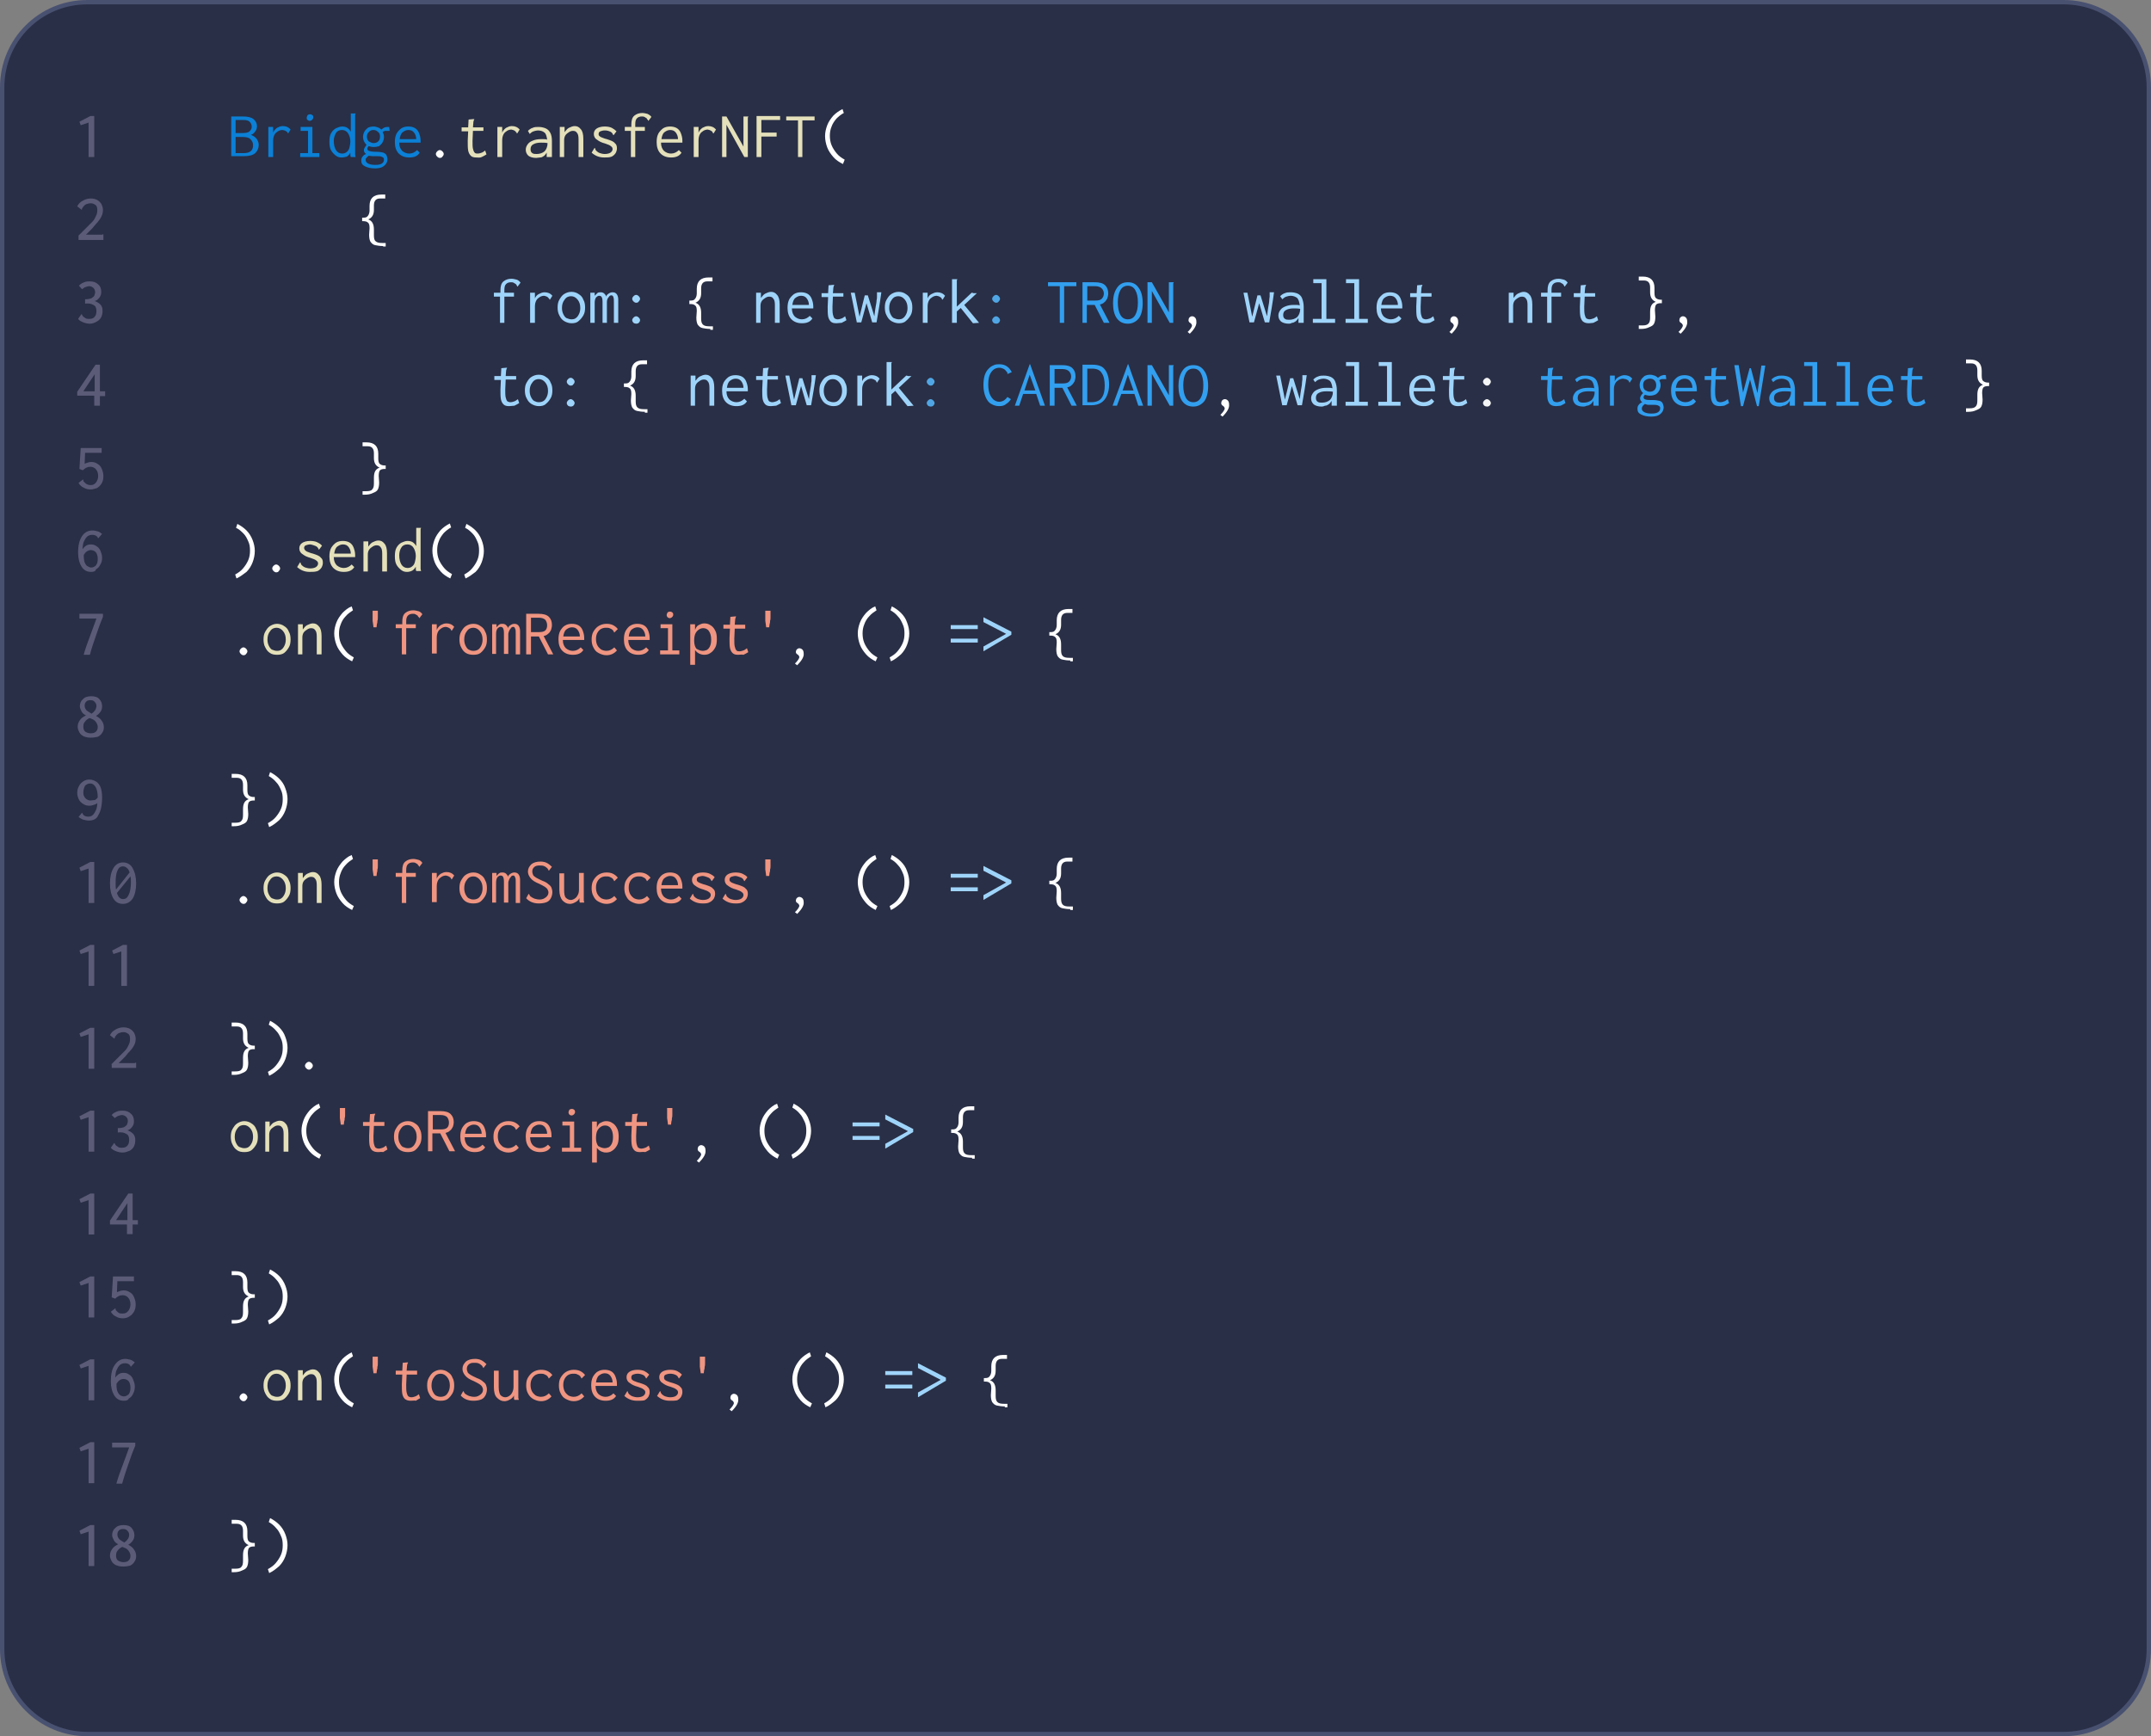 <?xml version="1.0" encoding="utf-8"?>
<!-- Generator: Adobe Illustrator 25.4.1, SVG Export Plug-In . SVG Version: 6.00 Build 0)  -->
<svg version="1.1" id="Layer_1" xmlns="http://www.w3.org/2000/svg" xmlns:xlink="http://www.w3.org/1999/xlink" x="0px" y="0px"
	 viewBox="0 0 493 398" style="enable-background:new 0 0 493 398;" xml:space="preserve">
<rect x="0" y="0" width="493" height="398" fill="#808080" stroke="none"/>
<style type="text/css">
	.st0{fill:#292F46;stroke:#495171;}
	.st1{fill:#0B80D6;}
	.st2{fill:#FFFFFF;}
	.st3{fill:#E4E0BA;}
	.st4{fill:#9FD4FA;}
	.st5{fill:#50A6E4;}
	.st6{fill:#329FEF;}
	.st7{fill:#F3F4F5;}
	.st8{fill:#EF9581;}
	.st9{fill:#5B5B77;}
</style>
<path class="st0" d="M20,0.5h453c10.8,0,19.5,8.7,19.5,19.5v358c0,10.8-8.7,19.5-19.5,19.5H20c-10.8,0-19.5-8.7-19.5-19.5V20
	C0.5,9.2,9.2,0.5,20,0.5z"/>
<path class="st1" d="M53,36v-9.3h2.7c1.1,0,1.9,0.2,2.4,0.6c0.5,0.4,0.8,1,0.8,1.6c0,0.4-0.1,0.9-0.4,1.2c-0.2,0.4-0.6,0.7-1,0.8
	c0.5,0.2,1,0.5,1.3,0.9c0.3,0.4,0.5,0.9,0.5,1.4c0,0.8-0.3,1.4-0.8,1.9c-0.6,0.5-1.4,0.7-2.7,0.7H53z M54,30.5h1.5
	c0.8,0,1.4-0.1,1.7-0.4c0.3-0.3,0.5-0.6,0.5-1.1c0-0.4-0.2-0.8-0.5-1.1c-0.3-0.3-0.8-0.4-1.6-0.4H54V30.5z M54,35.1h1.8
	c0.7,0,1.2-0.1,1.6-0.4c0.4-0.3,0.6-0.7,0.6-1.4c0-0.6-0.2-1-0.6-1.4c-0.4-0.4-1-0.5-1.9-0.5H54V35.1z M61.5,29.1h1.1l0,1.3
	c0.2-0.5,0.5-0.8,0.9-1.1c0.4-0.2,0.8-0.4,1.3-0.4c0.7,0,1.3,0.2,1.8,0.8l-0.5,0.8l-0.1,0.1L66,30.6c0-0.1-0.1-0.2-0.1-0.2
	s-0.1-0.2-0.3-0.3c-0.2-0.1-0.3-0.2-0.4-0.2c-0.1,0-0.3-0.1-0.5-0.1c-0.3,0-0.7,0.1-1,0.3c-0.3,0.2-0.6,0.4-0.8,0.8
	c-0.2,0.4-0.3,0.8-0.3,1.4V36h-1.1V29.1z M68.8,36v-0.9h1.8V30h-1.7v-0.9h2.7v6h1.6V36H68.8z M71,27.7c-0.2,0-0.4-0.1-0.5-0.2
	c-0.2-0.1-0.2-0.3-0.2-0.5c0-0.2,0.1-0.4,0.2-0.6c0.1-0.1,0.3-0.2,0.6-0.2c0.2,0,0.4,0.1,0.5,0.2c0.2,0.1,0.2,0.3,0.2,0.5
	c0,0.2-0.1,0.4-0.2,0.5C71.4,27.6,71.2,27.7,71,27.7z M78.3,36.1c-0.5,0-0.9-0.1-1.3-0.4c-0.4-0.3-0.8-0.7-1.1-1.2
	c-0.3-0.5-0.4-1.2-0.4-2c0-0.8,0.1-1.5,0.4-2c0.3-0.5,0.7-0.9,1.1-1.1c0.5-0.2,0.9-0.4,1.4-0.4c0.5,0,0.9,0.1,1.2,0.3
	c0.3,0.2,0.6,0.5,0.8,0.9V26h1.1v0.1c-0.1,0.1-0.1,0.1-0.1,0.2c0,0.1,0,0.2,0,0.4l0,8.3c0,0.2,0,0.4,0,0.5c0,0.2,0.1,0.3,0.1,0.5
	h-1.1c-0.1-0.2-0.1-0.4-0.1-0.5c0-0.2,0-0.4,0-0.5c-0.2,0.4-0.5,0.7-0.8,0.9C79.1,36,78.7,36.1,78.3,36.1z M78.4,35.2
	c0.4,0,0.8-0.1,1.1-0.4c0.3-0.2,0.5-0.6,0.6-1c0.1-0.4,0.2-0.9,0.2-1.3c0-0.8-0.2-1.4-0.5-1.9c-0.3-0.5-0.8-0.8-1.4-0.8
	c-0.6,0-1.1,0.2-1.4,0.7c-0.3,0.5-0.5,1.1-0.5,1.8c0,0.9,0.2,1.6,0.5,2.1C77.3,34.9,77.8,35.2,78.4,35.2z M85.6,33.7
	c-0.4,0-0.7-0.1-1.1-0.2c-0.2,0.2-0.3,0.4-0.3,0.6c0,0.2,0.1,0.4,0.4,0.5c0.3,0.1,0.8,0.2,1.7,0.2c0.7,0,1.2,0.1,1.6,0.2
	c0.4,0.2,0.6,0.4,0.7,0.6c0.1,0.3,0.2,0.6,0.2,0.9c0,0.4-0.1,0.7-0.3,1c-0.2,0.3-0.5,0.6-0.9,0.8c-0.4,0.2-1,0.3-1.7,0.3
	c-1,0-1.7-0.2-2.3-0.5c-0.6-0.3-0.8-0.7-0.8-1.3c0-0.4,0.1-0.7,0.3-0.9c0.2-0.3,0.5-0.5,0.8-0.6c-0.3-0.2-0.5-0.5-0.5-0.9
	c0-0.2,0.1-0.4,0.2-0.6c0.1-0.2,0.3-0.4,0.4-0.6c-0.5-0.5-0.8-1.1-0.8-1.8c0-0.4,0.1-0.8,0.3-1.2c0.2-0.4,0.5-0.6,0.8-0.9
	c0.4-0.2,0.8-0.3,1.3-0.3c0.4,0,0.7,0.1,1,0.2c0.3,0.1,0.6,0.3,0.8,0.5c0.3-0.2,0.5-0.4,0.8-0.5c0.3-0.1,0.6-0.1,1-0.1l0.1,0.9
	c-0.3,0-0.6,0-0.9,0c-0.3,0-0.5,0.1-0.7,0.3c0.2,0.3,0.3,0.7,0.3,1.1c0,0.4-0.1,0.8-0.3,1.2c-0.2,0.4-0.5,0.6-0.8,0.9
	C86.6,33.6,86.1,33.7,85.6,33.7z M85.6,32.8c0.4,0,0.8-0.1,1.1-0.4c0.3-0.3,0.4-0.7,0.4-1.1s-0.1-0.8-0.4-1
	c-0.3-0.3-0.6-0.5-1.1-0.5c-0.4,0-0.8,0.1-1.1,0.5c-0.3,0.3-0.4,0.6-0.4,1s0.1,0.8,0.4,1.1C84.9,32.6,85.2,32.8,85.6,32.8z
	 M83.8,36.7c0,0.3,0.2,0.6,0.6,0.8c0.4,0.2,0.9,0.3,1.6,0.3c0.7,0,1.2-0.1,1.5-0.3c0.3-0.2,0.5-0.5,0.5-0.8c0-0.2,0-0.4-0.1-0.5
	c-0.1-0.1-0.2-0.2-0.5-0.3s-0.6-0.1-1.1-0.1c-0.4,0-0.7,0-1,0c-0.3,0-0.5-0.1-0.8-0.1c-0.2,0.2-0.4,0.3-0.5,0.5
	C83.9,36.2,83.8,36.4,83.8,36.7z M93.8,36.1c-1,0-1.8-0.3-2.4-0.9c-0.6-0.6-0.9-1.5-0.9-2.6c0-0.8,0.1-1.4,0.4-2
	c0.3-0.5,0.7-0.9,1.1-1.2c0.5-0.3,1-0.4,1.6-0.4c0.5,0,1,0.1,1.4,0.3c0.4,0.2,0.8,0.6,1,1.1c0.2,0.5,0.4,1.1,0.4,1.8
	c0,0.1,0,0.2,0,0.3c0,0.1,0,0.2,0,0.2h-4.9c0,0.9,0.3,1.5,0.7,1.9c0.5,0.4,1,0.6,1.6,0.6c0.7,0,1.3-0.3,1.8-0.8l0.6,0.6
	C95.7,35.8,94.9,36.1,93.8,36.1z M91.6,31.9h3.8c0-0.6-0.2-1.1-0.5-1.5c-0.3-0.4-0.7-0.6-1.3-0.6c-0.5,0-0.9,0.2-1.3,0.5
	C91.9,30.6,91.7,31.2,91.6,31.9z"/>
<path class="st2" d="M100.8,36.2c-0.2,0-0.4-0.1-0.6-0.3c-0.2-0.2-0.3-0.4-0.3-0.6s0.1-0.4,0.3-0.6c0.2-0.2,0.4-0.3,0.6-0.3
	c0.2,0,0.4,0.1,0.6,0.3c0.2,0.2,0.3,0.4,0.3,0.6s-0.1,0.4-0.3,0.6C101.3,36.1,101.1,36.2,100.8,36.2z M193.2,37.6
	c-0.8-0.4-1.6-0.9-2.2-1.6c-0.6-0.7-1.1-1.4-1.4-2.2c-0.3-0.8-0.5-1.7-0.5-2.6c0-0.9,0.2-1.7,0.5-2.5c0.3-0.8,0.8-1.5,1.4-2.2
	c0.6-0.6,1.3-1.1,2.1-1.5l0.3,0.9c-0.6,0.3-1.2,0.8-1.7,1.3c-0.5,0.6-0.9,1.2-1.1,1.8c-0.3,0.7-0.4,1.4-0.4,2.1s0.1,1.5,0.4,2.2
	c0.3,0.7,0.7,1.3,1.2,1.9c0.5,0.6,1.1,1,1.8,1.4L193.2,37.6z M87.8,56.4c-0.7,0-1.3-0.1-1.8-0.2c-0.5-0.1-0.8-0.4-1.1-0.8
	c-0.2-0.4-0.3-0.9-0.3-1.6l0.1-1.5c0-0.7-0.1-1.1-0.4-1.3c-0.2-0.2-0.6-0.3-1-0.3H83v-0.8h0.3c0.5,0,0.8-0.1,1-0.4
	c0.2-0.2,0.4-0.7,0.4-1.2l0-1.1c0-1.7,0.9-2.6,2.7-2.6h0.9v0.9h-1.2c-0.9,0-1.4,0.5-1.4,1.6l0,1c0,1.1-0.4,1.8-1.3,2.2
	c0.9,0.3,1.3,1.1,1.3,2.3l0,1.3c0,0.7,0.1,1.2,0.4,1.4c0.3,0.3,0.8,0.4,1.5,0.4h0.8v0.8H87.8z M162.8,75.4c-0.7,0-1.3-0.1-1.8-0.2
	c-0.5-0.1-0.8-0.4-1.1-0.8c-0.2-0.4-0.3-0.9-0.3-1.6l0.1-1.5c0-0.7-0.1-1.1-0.4-1.3c-0.2-0.2-0.6-0.3-1-0.3H158v-0.8h0.3
	c0.5,0,0.8-0.1,1-0.4c0.2-0.2,0.4-0.7,0.4-1.2l0-1.1c0-1.7,0.9-2.6,2.7-2.6h0.9v0.9h-1.2c-0.9,0-1.4,0.5-1.4,1.6l0,1.1
	c0,1.1-0.4,1.8-1.3,2.2c0.9,0.3,1.3,1.1,1.3,2.3l0,1.3c0,0.7,0.1,1.1,0.4,1.4c0.3,0.3,0.8,0.4,1.5,0.4h0.8v0.8H162.8z M272.7,76.5
	l-0.5-0.4c0.3-0.3,0.5-0.5,0.7-0.8c0.2-0.3,0.3-0.5,0.3-0.7c0-0.1-0.1-0.3-0.2-0.4c-0.1-0.1-0.2-0.2-0.4-0.3
	c-0.1-0.1-0.2-0.3-0.2-0.5c0-0.2,0.1-0.5,0.2-0.6c0.2-0.2,0.4-0.3,0.6-0.3c0.3,0,0.5,0.1,0.7,0.3c0.2,0.2,0.3,0.5,0.3,0.9
	C274.3,74.5,273.8,75.4,272.7,76.5z M332.7,76.5l-0.5-0.4c0.3-0.3,0.5-0.5,0.7-0.8c0.2-0.3,0.3-0.5,0.3-0.7c0-0.1-0.1-0.3-0.2-0.4
	c-0.1-0.1-0.2-0.2-0.4-0.3c-0.1-0.1-0.2-0.3-0.2-0.5c0-0.2,0.1-0.5,0.2-0.6c0.2-0.2,0.4-0.3,0.6-0.3c0.3,0,0.5,0.1,0.7,0.3
	c0.2,0.2,0.3,0.5,0.3,0.9C334.3,74.5,333.8,75.4,332.7,76.5z M376.1,75.4h-0.5v-0.8h0.8c0.7,0,1.1-0.1,1.4-0.4
	c0.3-0.3,0.4-0.7,0.4-1.4l0-1.3c0-1.3,0.4-2,1.3-2.3c-0.9-0.4-1.3-1.1-1.3-2.2l0-1.1c0-1.1-0.5-1.6-1.4-1.6h-1.2v-0.9h0.9
	c1.8,0,2.7,0.9,2.7,2.6l0,1.1c0,0.6,0.1,1,0.3,1.2c0.2,0.2,0.6,0.4,1.1,0.4h0.3v0.8h-0.3c-0.4,0-0.8,0.1-1,0.3
	c-0.2,0.2-0.3,0.7-0.3,1.3l0.1,1.5c0,0.7-0.1,1.2-0.3,1.6c-0.2,0.4-0.6,0.6-1.1,0.8C377.4,75.3,376.8,75.4,376.1,75.4z M385.2,76.5
	l-0.5-0.4c0.3-0.3,0.5-0.5,0.7-0.8c0.2-0.3,0.3-0.5,0.3-0.7c0-0.1-0.1-0.3-0.2-0.4c-0.1-0.1-0.2-0.2-0.4-0.3
	c-0.1-0.1-0.2-0.3-0.2-0.5c0-0.2,0.1-0.5,0.2-0.6c0.2-0.2,0.4-0.3,0.6-0.3c0.3,0,0.5,0.1,0.7,0.3c0.2,0.2,0.3,0.5,0.3,0.9
	C386.8,74.5,386.3,75.4,385.2,76.5z M147.8,94.4c-0.7,0-1.3-0.1-1.8-0.2c-0.5-0.1-0.8-0.4-1.1-0.8c-0.2-0.4-0.3-0.9-0.3-1.6l0.1-1.5
	c0-0.7-0.1-1.1-0.4-1.3c-0.2-0.2-0.6-0.3-1-0.3H143v-0.8h0.3c0.5,0,0.8-0.1,1-0.4c0.2-0.2,0.4-0.7,0.4-1.2l0-1.1
	c0-1.7,0.9-2.6,2.7-2.6h0.9v0.9h-1.2c-0.9,0-1.4,0.5-1.4,1.6l0,1.1c0,1.1-0.4,1.8-1.3,2.2c0.9,0.3,1.3,1.1,1.3,2.3l0,1.3
	c0,0.7,0.1,1.1,0.4,1.4c0.3,0.3,0.8,0.4,1.5,0.4h0.8v0.8H147.8z M280.2,95.5l-0.5-0.4c0.3-0.3,0.5-0.5,0.7-0.8
	c0.2-0.3,0.3-0.5,0.3-0.7c0-0.1-0.1-0.3-0.2-0.4c-0.1-0.1-0.2-0.2-0.4-0.3c-0.1-0.1-0.2-0.3-0.2-0.5c0-0.2,0.1-0.5,0.2-0.6
	c0.2-0.2,0.4-0.3,0.6-0.3c0.3,0,0.5,0.1,0.7,0.3c0.2,0.2,0.3,0.5,0.3,0.9C281.8,93.5,281.3,94.4,280.2,95.5z M451.1,94.4h-0.5v-0.8
	h0.8c0.7,0,1.1-0.1,1.4-0.4c0.3-0.3,0.4-0.7,0.4-1.4l0-1.3c0-1.3,0.4-2,1.3-2.3c-0.9-0.4-1.3-1.1-1.3-2.2l0-1.1
	c0-1.1-0.5-1.6-1.4-1.6h-1.2v-0.9h0.9c1.8,0,2.7,0.9,2.7,2.6l0,1.1c0,0.6,0.1,1,0.3,1.2c0.2,0.2,0.6,0.4,1.1,0.4h0.3v0.8h-0.3
	c-0.4,0-0.8,0.1-1,0.3c-0.2,0.2-0.3,0.7-0.3,1.3l0.1,1.5c0,0.7-0.1,1.2-0.3,1.6c-0.2,0.4-0.6,0.6-1.1,0.8
	C452.4,94.3,451.8,94.4,451.1,94.4z M83.6,113.4h-0.5v-0.8h0.8c0.7,0,1.2-0.1,1.4-0.4c0.3-0.3,0.4-0.7,0.4-1.4l0-1.3
	c0-1.3,0.4-2,1.3-2.3c-0.9-0.4-1.3-1.1-1.3-2.2l0-1.1c0-1.1-0.5-1.6-1.4-1.6h-1.2v-0.9H84c1.8,0,2.7,0.9,2.7,2.6l0,1.1
	c0,0.6,0.1,1,0.3,1.2c0.2,0.2,0.6,0.4,1.1,0.4h0.3v0.8h-0.3c-0.4,0-0.8,0.1-1,0.3c-0.2,0.2-0.3,0.7-0.3,1.3l0.1,1.5
	c0,0.7-0.1,1.2-0.3,1.6c-0.2,0.4-0.6,0.6-1.1,0.8C84.9,113.3,84.3,113.4,83.6,113.4z M54.2,132.6l-0.3-0.9c0.7-0.4,1.3-0.8,1.8-1.4
	c0.5-0.6,0.9-1.2,1.2-1.9c0.3-0.7,0.4-1.4,0.4-2.2s-0.1-1.5-0.4-2.1c-0.3-0.7-0.6-1.3-1.1-1.8c-0.5-0.5-1-1-1.7-1.3l0.3-0.9
	c0.8,0.4,1.5,0.9,2.1,1.5c0.6,0.6,1.1,1.4,1.4,2.2c0.3,0.8,0.5,1.6,0.5,2.5s-0.2,1.8-0.5,2.6c-0.3,0.8-0.8,1.6-1.4,2.2
	C55.8,131.6,55.1,132.2,54.2,132.6z M63.3,131.2c-0.2,0-0.4-0.1-0.6-0.3c-0.2-0.2-0.3-0.4-0.3-0.6s0.1-0.4,0.3-0.6
	c0.2-0.2,0.4-0.3,0.6-0.3c0.2,0,0.4,0.1,0.6,0.3c0.2,0.2,0.3,0.4,0.3,0.6s-0.1,0.4-0.3,0.6C63.8,131.1,63.6,131.2,63.3,131.2z
	 M103.2,132.6c-0.8-0.4-1.6-0.9-2.2-1.6c-0.6-0.7-1.1-1.4-1.4-2.2c-0.3-0.8-0.5-1.7-0.5-2.6s0.2-1.7,0.5-2.5
	c0.3-0.8,0.8-1.5,1.4-2.2c0.6-0.6,1.3-1.1,2.1-1.5l0.3,0.9c-0.6,0.3-1.2,0.8-1.7,1.3c-0.5,0.6-0.9,1.2-1.1,1.8
	c-0.3,0.7-0.4,1.4-0.4,2.1s0.1,1.5,0.4,2.2c0.3,0.7,0.7,1.3,1.2,1.9s1.1,1,1.8,1.4L103.2,132.6z M106.7,132.6l-0.3-0.9
	c0.7-0.4,1.3-0.8,1.8-1.4c0.5-0.6,0.9-1.2,1.2-1.9c0.3-0.7,0.4-1.4,0.4-2.2s-0.1-1.5-0.4-2.1c-0.3-0.7-0.6-1.3-1.1-1.8
	c-0.5-0.5-1-1-1.7-1.3l0.3-0.9c0.8,0.4,1.5,0.9,2.1,1.5c0.6,0.6,1.1,1.4,1.4,2.2c0.3,0.8,0.5,1.6,0.5,2.5s-0.2,1.8-0.5,2.6
	c-0.3,0.8-0.8,1.6-1.4,2.2C108.3,131.6,107.6,132.2,106.7,132.6z M55.8,150.2c-0.2,0-0.4-0.1-0.6-0.3c-0.2-0.2-0.3-0.4-0.3-0.6
	s0.1-0.4,0.3-0.6c0.2-0.2,0.4-0.3,0.6-0.3c0.2,0,0.4,0.1,0.6,0.3c0.2,0.2,0.3,0.4,0.3,0.6s-0.1,0.4-0.3,0.6
	C56.3,150.1,56.1,150.2,55.8,150.2z M80.7,151.6c-0.8-0.4-1.6-0.9-2.2-1.6c-0.6-0.7-1.1-1.4-1.4-2.2c-0.3-0.8-0.5-1.7-0.5-2.6
	s0.2-1.7,0.5-2.5c0.3-0.8,0.8-1.5,1.4-2.2c0.6-0.6,1.3-1.2,2.1-1.5l0.3,0.9c-0.6,0.4-1.2,0.8-1.7,1.4c-0.5,0.5-0.9,1.2-1.1,1.8
	c-0.3,0.7-0.4,1.4-0.4,2.1s0.1,1.5,0.4,2.2c0.3,0.7,0.7,1.3,1.2,1.9s1.1,1,1.8,1.4L80.7,151.6z M182.7,152.5l-0.5-0.4
	c0.3-0.3,0.5-0.5,0.7-0.8c0.2-0.3,0.3-0.5,0.3-0.7c0-0.1-0.1-0.3-0.2-0.4c-0.1-0.1-0.2-0.2-0.4-0.3c-0.1-0.1-0.2-0.3-0.2-0.4
	c0-0.2,0.1-0.5,0.2-0.6c0.2-0.2,0.4-0.3,0.6-0.3s0.5,0.1,0.7,0.3c0.2,0.2,0.3,0.5,0.3,0.9C184.3,150.5,183.8,151.4,182.7,152.5z
	 M200.7,151.6c-0.8-0.4-1.6-0.9-2.2-1.6c-0.6-0.7-1.1-1.4-1.4-2.2c-0.3-0.8-0.5-1.7-0.5-2.6s0.2-1.7,0.5-2.5
	c0.3-0.8,0.8-1.5,1.4-2.2c0.6-0.6,1.3-1.2,2.1-1.5l0.3,0.9c-0.6,0.4-1.2,0.8-1.7,1.4c-0.5,0.5-0.9,1.2-1.1,1.8
	c-0.3,0.7-0.4,1.4-0.4,2.1s0.1,1.5,0.4,2.2c0.3,0.7,0.7,1.3,1.2,1.9s1.1,1,1.8,1.4L200.7,151.6z M204.2,151.6l-0.3-0.9
	c0.7-0.4,1.3-0.8,1.8-1.4c0.5-0.6,0.9-1.2,1.2-1.9s0.4-1.4,0.4-2.2s-0.1-1.5-0.4-2.1c-0.3-0.7-0.6-1.3-1.1-1.8c-0.5-0.6-1-1-1.7-1.4
	l0.3-0.9c0.8,0.4,1.5,0.9,2.1,1.5c0.6,0.6,1.1,1.3,1.4,2.2c0.3,0.8,0.5,1.6,0.5,2.5s-0.2,1.8-0.5,2.6c-0.3,0.8-0.8,1.6-1.4,2.2
	C205.8,150.6,205.1,151.2,204.2,151.6z M245.3,151.4c-0.7,0-1.3-0.1-1.8-0.2c-0.5-0.1-0.8-0.4-1.1-0.8c-0.2-0.4-0.3-0.9-0.3-1.6
	l0.1-1.5c0-0.7-0.1-1.1-0.4-1.3c-0.2-0.2-0.6-0.3-1-0.3h-0.3v-0.8h0.3c0.5,0,0.8-0.1,1-0.4c0.2-0.2,0.4-0.7,0.4-1.2l0-1.1
	c0-1.7,0.9-2.6,2.7-2.6h0.9v0.9h-1.2c-0.9,0-1.4,0.5-1.4,1.6l0,1.1c0,1.1-0.4,1.8-1.3,2.2c0.9,0.3,1.3,1.1,1.3,2.3l0,1.3
	c0,0.7,0.1,1.1,0.4,1.4c0.3,0.3,0.8,0.4,1.5,0.4h0.8v0.8H245.3z M53.6,189.4h-0.5v-0.8h0.8c0.7,0,1.2-0.1,1.4-0.4
	c0.3-0.3,0.4-0.7,0.4-1.4l0-1.3c0-1.3,0.4-2,1.3-2.3c-0.9-0.4-1.3-1.1-1.3-2.2l0-1.1c0-1.1-0.5-1.6-1.4-1.6h-1.2v-0.9H54
	c1.8,0,2.7,0.9,2.7,2.6l0,1.1c0,0.6,0.1,1,0.3,1.2c0.2,0.2,0.6,0.4,1.1,0.4h0.3v0.8h-0.3c-0.4,0-0.8,0.1-1,0.3
	c-0.2,0.2-0.3,0.7-0.3,1.3l0.1,1.5c0,0.7-0.1,1.2-0.3,1.6c-0.2,0.4-0.6,0.6-1.1,0.8C54.9,189.3,54.3,189.4,53.6,189.4z M61.7,189.6
	l-0.3-0.9c0.7-0.4,1.3-0.8,1.8-1.4c0.5-0.6,0.9-1.2,1.2-1.9c0.3-0.7,0.4-1.4,0.4-2.2s-0.1-1.5-0.4-2.1c-0.3-0.7-0.6-1.3-1.1-1.8
	c-0.5-0.6-1-1-1.7-1.4l0.3-0.9c0.8,0.4,1.5,0.9,2.1,1.5c0.6,0.6,1.1,1.3,1.4,2.2c0.3,0.8,0.5,1.6,0.5,2.5s-0.2,1.8-0.5,2.6
	c-0.3,0.8-0.8,1.6-1.4,2.2C63.3,188.6,62.6,189.2,61.7,189.6z M55.8,207.2c-0.2,0-0.4-0.1-0.6-0.3c-0.2-0.2-0.3-0.4-0.3-0.6
	s0.1-0.4,0.3-0.6c0.2-0.2,0.4-0.3,0.6-0.3c0.2,0,0.4,0.1,0.6,0.3c0.2,0.2,0.3,0.4,0.3,0.6s-0.1,0.4-0.3,0.6
	C56.3,207.1,56.1,207.2,55.8,207.2z M80.7,208.6c-0.8-0.4-1.6-0.9-2.2-1.6c-0.6-0.7-1.1-1.4-1.4-2.2c-0.3-0.8-0.5-1.7-0.5-2.6
	s0.2-1.7,0.5-2.5c0.3-0.8,0.8-1.5,1.4-2.2c0.6-0.6,1.3-1.2,2.1-1.5l0.3,0.9c-0.6,0.4-1.2,0.8-1.7,1.4c-0.5,0.5-0.9,1.2-1.1,1.8
	c-0.3,0.7-0.4,1.4-0.4,2.1s0.1,1.5,0.4,2.2c0.3,0.7,0.7,1.3,1.2,1.9s1.1,1,1.8,1.4L80.7,208.6z M182.7,209.5l-0.5-0.4
	c0.3-0.3,0.5-0.5,0.7-0.8c0.2-0.3,0.3-0.5,0.3-0.7c0-0.1-0.1-0.3-0.2-0.4c-0.1-0.1-0.2-0.2-0.4-0.3c-0.1-0.1-0.2-0.3-0.2-0.4
	c0-0.2,0.1-0.5,0.2-0.6c0.2-0.2,0.4-0.3,0.6-0.3s0.5,0.1,0.7,0.3c0.2,0.2,0.3,0.5,0.3,0.9C184.3,207.5,183.8,208.4,182.7,209.5z
	 M200.7,208.6c-0.8-0.4-1.6-0.9-2.2-1.6c-0.6-0.7-1.1-1.4-1.4-2.2c-0.3-0.8-0.5-1.7-0.5-2.6s0.2-1.7,0.5-2.5
	c0.3-0.8,0.8-1.5,1.4-2.2c0.6-0.6,1.3-1.2,2.1-1.5l0.3,0.9c-0.6,0.4-1.2,0.8-1.7,1.4c-0.5,0.5-0.9,1.2-1.1,1.8
	c-0.3,0.7-0.4,1.4-0.4,2.1s0.1,1.5,0.4,2.2c0.3,0.7,0.7,1.3,1.2,1.9s1.1,1,1.8,1.4L200.7,208.6z M204.2,208.6l-0.3-0.9
	c0.7-0.4,1.3-0.8,1.8-1.4c0.5-0.6,0.9-1.2,1.2-1.9s0.4-1.4,0.4-2.2s-0.1-1.5-0.4-2.1c-0.3-0.7-0.6-1.3-1.1-1.8c-0.5-0.6-1-1-1.7-1.4
	l0.3-0.9c0.8,0.4,1.5,0.9,2.1,1.5c0.6,0.6,1.1,1.3,1.4,2.2c0.3,0.8,0.5,1.6,0.5,2.5s-0.2,1.8-0.5,2.6c-0.3,0.8-0.8,1.6-1.4,2.2
	C205.8,207.6,205.1,208.2,204.2,208.6z M245.3,208.4c-0.7,0-1.3-0.1-1.8-0.2c-0.5-0.1-0.8-0.4-1.1-0.8c-0.2-0.4-0.3-0.9-0.3-1.6
	l0.1-1.5c0-0.7-0.1-1.1-0.4-1.3c-0.2-0.2-0.6-0.3-1-0.3h-0.3v-0.8h0.3c0.5,0,0.8-0.1,1-0.4c0.2-0.2,0.4-0.7,0.4-1.2l0-1.1
	c0-1.7,0.9-2.6,2.7-2.6h0.9v0.9h-1.2c-0.9,0-1.4,0.5-1.4,1.6l0,1.1c0,1.1-0.4,1.8-1.3,2.2c0.9,0.3,1.3,1.1,1.3,2.3l0,1.3
	c0,0.7,0.1,1.1,0.4,1.4c0.3,0.3,0.8,0.4,1.5,0.4h0.8v0.8H245.3z M53.6,246.4h-0.5v-0.8h0.8c0.7,0,1.2-0.1,1.4-0.4
	c0.3-0.3,0.4-0.7,0.4-1.4l0-1.3c0-1.3,0.4-2,1.3-2.3c-0.9-0.4-1.3-1.1-1.3-2.2l0-1.1c0-1.1-0.5-1.6-1.4-1.6h-1.2v-0.9H54
	c1.8,0,2.7,0.9,2.7,2.6l0,1.1c0,0.6,0.1,1,0.3,1.2c0.2,0.2,0.6,0.4,1.1,0.4h0.3v0.8h-0.3c-0.4,0-0.8,0.1-1,0.3
	c-0.2,0.2-0.3,0.7-0.3,1.3l0.1,1.5c0,0.7-0.1,1.2-0.3,1.6c-0.2,0.4-0.6,0.6-1.1,0.8C54.9,246.3,54.3,246.4,53.6,246.4z M61.7,246.6
	l-0.3-0.9c0.7-0.4,1.3-0.8,1.8-1.4c0.5-0.6,0.9-1.2,1.2-1.9c0.3-0.7,0.4-1.4,0.4-2.2s-0.1-1.5-0.4-2.1c-0.3-0.7-0.6-1.3-1.1-1.8
	c-0.5-0.6-1-1-1.7-1.4l0.3-0.9c0.8,0.4,1.5,0.9,2.1,1.5c0.6,0.6,1.1,1.3,1.4,2.2c0.3,0.8,0.5,1.6,0.5,2.5s-0.2,1.8-0.5,2.6
	c-0.3,0.8-0.8,1.6-1.4,2.2C63.3,245.6,62.6,246.2,61.7,246.6z M70.8,245.2c-0.2,0-0.4-0.1-0.6-0.3c-0.2-0.2-0.3-0.4-0.3-0.6
	s0.1-0.4,0.3-0.6c0.2-0.2,0.4-0.3,0.6-0.3c0.2,0,0.4,0.1,0.6,0.3c0.2,0.2,0.3,0.4,0.3,0.6s-0.1,0.4-0.3,0.6S71.1,245.2,70.8,245.2z
	 M73.2,265.6c-0.8-0.4-1.6-0.9-2.2-1.6c-0.6-0.7-1.1-1.4-1.4-2.2c-0.3-0.8-0.5-1.7-0.5-2.6c0-0.9,0.2-1.7,0.5-2.5
	c0.3-0.8,0.8-1.5,1.4-2.2c0.6-0.6,1.3-1.2,2.1-1.5l0.3,0.9c-0.6,0.4-1.2,0.8-1.7,1.4c-0.5,0.5-0.9,1.2-1.1,1.8
	c-0.3,0.7-0.4,1.4-0.4,2.1s0.1,1.5,0.4,2.2c0.3,0.7,0.7,1.3,1.2,1.9s1.1,1,1.8,1.4L73.2,265.6z M160.2,266.5l-0.5-0.4
	c0.3-0.3,0.5-0.5,0.7-0.8c0.2-0.3,0.3-0.5,0.3-0.7c0-0.1-0.1-0.3-0.2-0.4c-0.1-0.1-0.2-0.2-0.4-0.3c-0.1-0.1-0.2-0.3-0.2-0.5
	c0-0.2,0.1-0.5,0.2-0.6c0.2-0.2,0.4-0.3,0.6-0.3s0.5,0.1,0.7,0.3c0.2,0.2,0.3,0.5,0.3,0.9C161.8,264.5,161.3,265.4,160.2,266.5z
	 M178.2,265.6c-0.8-0.4-1.6-0.9-2.2-1.6c-0.6-0.7-1.1-1.4-1.4-2.2c-0.3-0.8-0.5-1.7-0.5-2.6c0-0.9,0.2-1.7,0.5-2.5
	c0.3-0.8,0.8-1.5,1.4-2.2c0.6-0.6,1.3-1.2,2.1-1.5l0.3,0.9c-0.6,0.4-1.2,0.8-1.7,1.4c-0.5,0.5-0.9,1.2-1.1,1.8
	c-0.3,0.7-0.4,1.4-0.4,2.1s0.1,1.5,0.4,2.2c0.3,0.7,0.7,1.3,1.2,1.9s1.1,1,1.8,1.4L178.2,265.6z M181.7,265.6l-0.3-0.9
	c0.7-0.4,1.3-0.8,1.8-1.4c0.5-0.6,0.9-1.2,1.2-1.9s0.4-1.4,0.4-2.2s-0.1-1.5-0.4-2.1s-0.6-1.3-1.1-1.8c-0.5-0.6-1-1-1.7-1.4l0.3-0.9
	c0.8,0.4,1.5,0.9,2.1,1.5c0.6,0.6,1.1,1.3,1.4,2.2c0.3,0.8,0.5,1.6,0.5,2.5c0,0.9-0.2,1.8-0.5,2.6c-0.3,0.8-0.8,1.6-1.4,2.2
	C183.3,264.6,182.6,265.2,181.7,265.6z M222.8,265.4c-0.7,0-1.3-0.1-1.8-0.2c-0.5-0.1-0.8-0.4-1.1-0.8c-0.2-0.4-0.3-0.9-0.3-1.6
	l0.1-1.5c0-0.7-0.1-1.1-0.4-1.3c-0.2-0.2-0.6-0.3-1-0.3H218v-0.8h0.3c0.5,0,0.8-0.1,1-0.4c0.2-0.2,0.4-0.7,0.4-1.2l0-1.1
	c0-1.7,0.9-2.6,2.7-2.6h0.9v0.9h-1.2c-0.9,0-1.4,0.5-1.4,1.6l0,1.1c0,1.1-0.4,1.8-1.3,2.2c0.9,0.3,1.3,1.1,1.3,2.3l0,1.3
	c0,0.7,0.1,1.1,0.4,1.4c0.3,0.3,0.8,0.4,1.5,0.4h0.8v0.8H222.8z M53.6,303.4h-0.5v-0.8h0.8c0.7,0,1.2-0.1,1.4-0.4
	c0.3-0.3,0.4-0.7,0.4-1.4l0-1.3c0-1.3,0.4-2,1.3-2.3c-0.9-0.4-1.3-1.1-1.3-2.2l0-1.1c0-1.1-0.5-1.6-1.4-1.6h-1.2v-0.9H54
	c1.8,0,2.7,0.9,2.7,2.6l0,1.1c0,0.6,0.1,1,0.3,1.2c0.2,0.2,0.6,0.4,1.1,0.4h0.3v0.8h-0.3c-0.4,0-0.8,0.1-1,0.3
	c-0.2,0.2-0.3,0.7-0.3,1.3l0.1,1.5c0,0.7-0.1,1.2-0.3,1.6c-0.2,0.4-0.6,0.6-1.1,0.8C54.9,303.3,54.3,303.4,53.6,303.4z M61.7,303.6
	l-0.3-0.9c0.7-0.4,1.3-0.8,1.8-1.4c0.5-0.6,0.9-1.2,1.2-1.9c0.3-0.7,0.4-1.4,0.4-2.2s-0.1-1.5-0.4-2.1c-0.3-0.7-0.6-1.3-1.1-1.8
	c-0.5-0.6-1-1-1.7-1.4l0.3-0.9c0.8,0.4,1.5,0.9,2.1,1.5c0.6,0.6,1.1,1.4,1.4,2.2c0.3,0.8,0.5,1.6,0.5,2.5c0,0.9-0.2,1.8-0.5,2.6
	c-0.3,0.8-0.8,1.6-1.4,2.2C63.3,302.6,62.6,303.2,61.7,303.6z M55.8,321.2c-0.2,0-0.4-0.1-0.6-0.3c-0.2-0.2-0.3-0.4-0.3-0.6
	s0.1-0.4,0.3-0.6c0.2-0.2,0.4-0.3,0.6-0.3c0.2,0,0.4,0.1,0.6,0.3c0.2,0.2,0.3,0.4,0.3,0.6s-0.1,0.4-0.3,0.6
	C56.3,321.1,56.1,321.2,55.8,321.2z M80.7,322.6c-0.8-0.4-1.6-0.9-2.2-1.6c-0.6-0.7-1.1-1.4-1.4-2.2c-0.3-0.8-0.5-1.7-0.5-2.6
	c0-0.9,0.2-1.7,0.5-2.5c0.3-0.8,0.8-1.5,1.4-2.2c0.6-0.6,1.3-1.1,2.1-1.5l0.3,0.9c-0.6,0.4-1.2,0.8-1.7,1.4
	c-0.5,0.5-0.9,1.2-1.1,1.8c-0.3,0.7-0.4,1.4-0.4,2.1s0.1,1.5,0.4,2.2c0.3,0.7,0.7,1.3,1.2,1.9s1.1,1,1.8,1.4L80.7,322.6z
	 M167.7,323.5l-0.5-0.4c0.3-0.3,0.5-0.5,0.7-0.8c0.2-0.3,0.3-0.5,0.3-0.7c0-0.1-0.1-0.3-0.2-0.4c-0.1-0.1-0.2-0.2-0.4-0.3
	c-0.1-0.1-0.2-0.3-0.2-0.5c0-0.2,0.1-0.5,0.2-0.6c0.2-0.2,0.4-0.3,0.6-0.3s0.5,0.1,0.7,0.3c0.2,0.2,0.3,0.5,0.3,0.9
	C169.3,321.5,168.8,322.4,167.7,323.5z M185.7,322.6c-0.8-0.4-1.6-0.9-2.2-1.6c-0.6-0.7-1.1-1.4-1.4-2.2c-0.3-0.8-0.5-1.7-0.5-2.6
	c0-0.9,0.2-1.7,0.5-2.5c0.3-0.8,0.8-1.5,1.4-2.2c0.6-0.6,1.3-1.1,2.1-1.5l0.3,0.9c-0.6,0.4-1.2,0.8-1.7,1.4
	c-0.5,0.5-0.9,1.2-1.1,1.8c-0.3,0.7-0.4,1.4-0.4,2.1s0.1,1.5,0.4,2.2c0.3,0.7,0.7,1.3,1.2,1.9s1.1,1,1.8,1.4L185.7,322.6z
	 M189.2,322.6l-0.3-0.9c0.7-0.4,1.3-0.8,1.8-1.4c0.5-0.6,0.9-1.2,1.2-1.9s0.4-1.4,0.4-2.2s-0.1-1.5-0.4-2.1s-0.6-1.3-1.1-1.8
	c-0.5-0.6-1-1-1.7-1.4l0.3-0.9c0.8,0.4,1.5,0.9,2.1,1.5c0.6,0.6,1.1,1.4,1.4,2.2c0.3,0.8,0.5,1.6,0.5,2.5c0,0.9-0.2,1.8-0.5,2.6
	c-0.3,0.8-0.8,1.6-1.4,2.2C190.8,321.6,190.1,322.2,189.2,322.6z M230.3,322.4c-0.7,0-1.3-0.1-1.8-0.2c-0.5-0.1-0.8-0.4-1.1-0.8
	c-0.2-0.4-0.3-0.9-0.3-1.6l0.1-1.5c0-0.7-0.1-1.1-0.4-1.3c-0.2-0.2-0.6-0.3-1-0.3h-0.3v-0.8h0.3c0.5,0,0.8-0.1,1-0.4
	c0.2-0.2,0.4-0.7,0.4-1.2l0-1.1c0-1.7,0.9-2.6,2.7-2.6h0.9v0.9h-1.2c-0.9,0-1.4,0.5-1.4,1.6l0,1.1c0,1.1-0.4,1.8-1.3,2.2
	c0.9,0.3,1.3,1.1,1.3,2.3l0,1.3c0,0.7,0.1,1.1,0.4,1.4c0.3,0.3,0.8,0.4,1.5,0.4h0.8v0.8H230.3z M53.6,360.4h-0.5v-0.8h0.8
	c0.7,0,1.2-0.1,1.4-0.4c0.3-0.3,0.4-0.7,0.4-1.4l0-1.3c0-1.3,0.4-2,1.3-2.3c-0.9-0.4-1.3-1.1-1.3-2.2l0-1.1c0-1.1-0.5-1.6-1.4-1.6
	h-1.2v-0.9H54c1.8,0,2.7,0.9,2.7,2.6l0,1.1c0,0.6,0.1,1,0.3,1.2c0.2,0.2,0.6,0.4,1.1,0.4h0.3v0.8h-0.3c-0.4,0-0.8,0.1-1,0.3
	c-0.2,0.2-0.3,0.7-0.3,1.3l0.1,1.5c0,0.7-0.1,1.2-0.3,1.6c-0.2,0.4-0.6,0.6-1.1,0.8C54.9,360.3,54.3,360.4,53.6,360.4z M61.7,360.6
	l-0.3-0.9c0.7-0.4,1.3-0.8,1.8-1.4c0.5-0.6,0.9-1.2,1.2-1.9c0.3-0.7,0.4-1.4,0.4-2.2s-0.1-1.5-0.4-2.1c-0.3-0.7-0.6-1.3-1.1-1.8
	c-0.5-0.6-1-1-1.7-1.4l0.3-0.9c0.8,0.4,1.5,0.9,2.1,1.5c0.6,0.6,1.1,1.4,1.4,2.2c0.3,0.8,0.5,1.6,0.5,2.5c0,0.9-0.2,1.8-0.5,2.6
	c-0.3,0.8-0.8,1.6-1.4,2.2C63.3,359.6,62.6,360.2,61.7,360.6z"/>
<path class="st3" d="M109.2,36.1c-0.6,0-1-0.1-1.3-0.4c-0.3-0.3-0.5-0.7-0.6-1.2c-0.1-0.6-0.1-1.3-0.1-2.2l0.1-2.2h-1.5v-0.9h1.5
	l0.1-1.8l1.1-0.1l0.2,0l0,0.1c-0.1,0.1-0.1,0.1-0.1,0.2c0,0.1-0.1,0.2-0.1,0.4l-0.1,1.2h2.4V30h-2.4l-0.1,2.3c0,0.8,0,1.4,0.1,1.8
	c0.1,0.4,0.2,0.7,0.4,0.9c0.2,0.2,0.4,0.2,0.7,0.2c0.3,0,0.6-0.1,0.9-0.2c0.3-0.1,0.5-0.3,0.8-0.5l0.3,0.9c-0.3,0.2-0.7,0.4-1.1,0.6
	S109.6,36.1,109.2,36.1z M114,29.1h1.1l0,1.3c0.2-0.5,0.5-0.8,0.9-1.1c0.4-0.2,0.8-0.4,1.3-0.4c0.7,0,1.3,0.2,1.8,0.8l-0.5,0.8
	l-0.1,0.1l-0.1-0.1c0-0.1,0-0.2-0.1-0.2s-0.1-0.2-0.3-0.3c-0.2-0.1-0.3-0.2-0.4-0.2c-0.1,0-0.3-0.1-0.4-0.1c-0.3,0-0.7,0.1-1,0.3
	c-0.3,0.2-0.6,0.4-0.8,0.8c-0.2,0.4-0.3,0.8-0.3,1.4V36H114V29.1z M122.9,36.2c-0.8,0-1.4-0.2-1.8-0.5c-0.4-0.4-0.6-0.8-0.6-1.4
	c0-0.5,0.2-0.9,0.5-1.3c0.3-0.4,0.7-0.6,1.2-0.8c0.5-0.2,1.1-0.3,1.7-0.3c0.2,0,0.5,0,0.7,0c0.3,0,0.5,0,0.8,0.1
	c-0.1-0.8-0.3-1.4-0.6-1.6c-0.3-0.3-0.9-0.5-1.5-0.5c-0.3,0-0.7,0.1-1,0.2c-0.3,0.1-0.6,0.3-0.9,0.6L121,30c0.3-0.3,0.7-0.6,1.1-0.7
	c0.4-0.2,0.9-0.2,1.3-0.2c0.6,0,1.1,0.1,1.6,0.3s0.8,0.5,1.1,1s0.4,1.2,0.4,2V36h-1.2v-1c-0.2,0.3-0.4,0.6-0.7,0.8
	c-0.3,0.2-0.5,0.3-0.8,0.3C123.5,36.1,123.2,36.2,122.9,36.2z M121.6,34.2c0,0.4,0.1,0.7,0.4,0.9s0.6,0.2,1,0.2
	c0.7,0,1.3-0.2,1.8-0.6c0.4-0.4,0.7-1.1,0.7-1.9c-0.5-0.1-1-0.1-1.5-0.1c-0.7,0-1.3,0.1-1.8,0.4C121.8,33.3,121.6,33.7,121.6,34.2z
	 M128.3,36v-6.9h1.1v1.2c0.3-0.4,0.6-0.8,1-1c0.4-0.2,0.9-0.4,1.3-0.4c0.6,0,1,0.2,1.4,0.7c0.4,0.4,0.6,1.2,0.6,2.2V36h-1.1v-4.1
	c0-0.7-0.1-1.2-0.4-1.5c-0.2-0.3-0.5-0.4-0.9-0.4c-0.3,0-0.6,0.1-0.9,0.3c-0.3,0.2-0.6,0.4-0.8,0.7c-0.2,0.3-0.3,0.7-0.3,1.1V36
	H128.3z M138.5,36.1c-1.2,0-2.1-0.4-2.9-1.1l0.6-1l0.1-0.1l0.1,0.1c0,0.1,0,0.2,0.1,0.3c0,0.1,0.1,0.2,0.2,0.3
	c0.2,0.2,0.5,0.4,0.8,0.5c0.3,0.1,0.7,0.2,1.1,0.2c0.5,0,1-0.1,1.3-0.3c0.3-0.2,0.5-0.5,0.5-0.8c0-0.3-0.1-0.5-0.4-0.7
	c-0.2-0.2-0.7-0.4-1.3-0.6c-0.8-0.2-1.4-0.5-1.9-0.9c-0.5-0.3-0.7-0.8-0.7-1.3c0-0.5,0.2-0.9,0.6-1.2c0.4-0.3,1.1-0.5,1.9-0.5
	c0.6,0,1.2,0.1,1.6,0.3s0.8,0.5,1.1,0.8l-0.6,0.8l-0.1,0.1l-0.1-0.1c0-0.1,0-0.2-0.1-0.2c0-0.1-0.1-0.2-0.2-0.3
	c-0.2-0.2-0.5-0.3-0.8-0.4c-0.3-0.1-0.6-0.1-0.8-0.1c-0.4,0-0.7,0.1-1,0.2c-0.3,0.1-0.4,0.4-0.4,0.6c0,0.1,0,0.3,0.1,0.4
	c0.1,0.1,0.3,0.3,0.6,0.4c0.3,0.1,0.7,0.3,1.2,0.4c0.9,0.3,1.5,0.5,1.8,0.9c0.4,0.3,0.5,0.7,0.5,1.2c0,0.4-0.1,0.7-0.3,1.1
	c-0.2,0.3-0.5,0.6-0.9,0.8C139.7,36.1,139.2,36.1,138.5,36.1z M144.7,30h-1.5v-0.9h1.5v-0.6c0-0.9,0.2-1.6,0.7-2
	c0.5-0.4,1.1-0.6,1.8-0.6c0.4,0,0.8,0.1,1.2,0.2c0.4,0.2,0.7,0.4,0.9,0.7l-0.6,0.8l-0.1,0.1l-0.1-0.1c0-0.1,0-0.2-0.1-0.2
	s-0.1-0.2-0.2-0.3c-0.2-0.1-0.3-0.2-0.5-0.3c-0.2-0.1-0.4-0.1-0.6-0.1c-0.4,0-0.8,0.1-1.1,0.4c-0.3,0.3-0.4,0.7-0.4,1.4v0.6h2.2V30
	h-2.2v6h-1V30z M153.8,36.1c-1,0-1.8-0.3-2.4-0.9c-0.6-0.6-0.9-1.5-0.9-2.6c0-0.8,0.1-1.4,0.4-2c0.3-0.5,0.7-0.9,1.1-1.2
	c0.5-0.3,1-0.4,1.6-0.4c0.5,0,1,0.1,1.4,0.3c0.4,0.2,0.8,0.6,1,1.1c0.2,0.5,0.4,1.1,0.4,1.8c0,0.1,0,0.2,0,0.3c0,0.1,0,0.2,0,0.2
	h-4.9c0,0.9,0.3,1.5,0.7,1.9c0.5,0.4,1,0.6,1.6,0.6c0.7,0,1.3-0.3,1.8-0.8l0.6,0.6C155.7,35.8,154.9,36.1,153.8,36.1z M151.6,31.9
	h3.8c0-0.6-0.2-1.1-0.5-1.5c-0.3-0.4-0.7-0.6-1.3-0.6c-0.5,0-0.9,0.2-1.3,0.5C151.9,30.6,151.7,31.2,151.6,31.9z M159,29.1h1.1
	l0,1.3c0.2-0.5,0.5-0.8,0.9-1.1c0.4-0.2,0.8-0.4,1.3-0.4c0.7,0,1.3,0.2,1.8,0.8l-0.5,0.8l-0.1,0.1l-0.1-0.1c0-0.1-0.1-0.2-0.1-0.2
	c0-0.1-0.1-0.2-0.3-0.3c-0.2-0.1-0.3-0.2-0.4-0.2c-0.1,0-0.3-0.1-0.4-0.1c-0.3,0-0.7,0.1-1,0.3c-0.3,0.2-0.6,0.4-0.8,0.8
	c-0.2,0.4-0.3,0.8-0.3,1.4V36H159V29.1z M165.5,26.7h1l3.9,6.9v-6.9h1.1v0.1c-0.1,0.1-0.1,0.1-0.1,0.2c0,0.1,0,0.2,0,0.4V36h-0.8
	l-4.1-7.4V36h-1V26.7z M173.4,36v-9.4h5.4v0.9h-4.3v2.9h3.5v0.9h-3.5V36H173.4z M182.9,36v-8.4h-2.7v-0.9h6.5v0.9h-2.8V36H182.9z
	 M71,131.1c-1.2,0-2.1-0.4-2.9-1.1l0.6-1l0.1-0.1l0.1,0.1c0,0.1,0,0.2,0.1,0.3c0,0.1,0.1,0.2,0.2,0.3c0.2,0.2,0.5,0.4,0.8,0.5
	c0.3,0.1,0.7,0.2,1.1,0.2c0.5,0,1-0.1,1.3-0.3c0.3-0.2,0.5-0.5,0.5-0.8c0-0.3-0.1-0.5-0.4-0.7c-0.2-0.2-0.7-0.4-1.3-0.6
	c-0.8-0.2-1.4-0.5-1.9-0.9c-0.5-0.3-0.7-0.8-0.7-1.3c0-0.5,0.2-0.9,0.6-1.2c0.4-0.3,1.1-0.5,1.9-0.5c0.6,0,1.2,0.1,1.6,0.3
	s0.8,0.4,1.1,0.8l-0.6,0.8l-0.1,0.1l-0.1-0.1c0-0.1,0-0.2-0.1-0.2c0-0.1-0.1-0.2-0.2-0.3c-0.2-0.2-0.5-0.3-0.8-0.4
	c-0.3-0.1-0.6-0.2-0.8-0.2c-0.4,0-0.7,0.1-1,0.2s-0.4,0.4-0.4,0.6c0,0.2,0.1,0.3,0.2,0.5c0.1,0.1,0.3,0.3,0.6,0.4
	c0.3,0.1,0.7,0.3,1.2,0.4c0.9,0.3,1.5,0.5,1.8,0.9c0.4,0.3,0.5,0.7,0.5,1.2c0,0.4-0.1,0.7-0.3,1.1c-0.2,0.3-0.5,0.6-0.9,0.8
	C72.2,131.1,71.7,131.1,71,131.1z M78.8,131.1c-1,0-1.8-0.3-2.4-0.9c-0.6-0.6-0.9-1.5-0.9-2.6c0-0.8,0.1-1.4,0.4-2
	c0.3-0.5,0.7-0.9,1.1-1.2c0.5-0.3,1-0.4,1.6-0.4c0.5,0,1,0.1,1.4,0.3c0.4,0.2,0.8,0.6,1,1.1c0.2,0.5,0.4,1.1,0.4,1.8
	c0,0.1,0,0.2,0,0.3c0,0.1,0,0.2,0,0.2h-4.9c0,0.9,0.3,1.5,0.7,1.9c0.5,0.4,1,0.6,1.6,0.6c0.7,0,1.3-0.3,1.8-0.8l0.6,0.6
	C80.7,130.8,79.9,131.1,78.8,131.1z M76.6,126.9h3.8c0-0.6-0.2-1.1-0.5-1.5c-0.3-0.4-0.7-0.6-1.3-0.6c-0.5,0-0.9,0.2-1.3,0.5
	C76.9,125.6,76.7,126.2,76.6,126.9z M83.3,131v-6.9h1.1v1.2c0.3-0.4,0.6-0.8,1-1c0.4-0.2,0.9-0.4,1.3-0.4c0.6,0,1,0.2,1.4,0.7
	c0.4,0.4,0.6,1.2,0.6,2.2v4.2h-1.1v-4.1c0-0.7-0.1-1.2-0.4-1.5c-0.2-0.3-0.5-0.4-0.9-0.4c-0.3,0-0.6,0.1-0.9,0.3
	c-0.3,0.2-0.6,0.4-0.8,0.7c-0.2,0.3-0.3,0.7-0.3,1.1v3.9H83.3z M93.3,131.1c-0.5,0-0.9-0.1-1.3-0.4c-0.4-0.3-0.8-0.7-1.1-1.2
	c-0.3-0.5-0.4-1.2-0.4-2c0-0.8,0.1-1.5,0.4-2c0.3-0.5,0.7-0.9,1.1-1.1c0.5-0.2,0.9-0.4,1.4-0.4c0.5,0,0.9,0.1,1.2,0.3
	c0.3,0.2,0.6,0.5,0.8,0.9V121h1.1v0.1c-0.1,0.1-0.1,0.1-0.1,0.2c0,0.1,0,0.2,0,0.4l0,8.2c0,0.2,0,0.4,0,0.5c0,0.2,0.1,0.3,0.1,0.5
	h-1.1c-0.1-0.2-0.1-0.4-0.1-0.5c0-0.2,0-0.4,0-0.5c-0.2,0.4-0.5,0.7-0.8,0.9C94.1,131,93.7,131.1,93.3,131.1z M93.4,130.2
	c0.4,0,0.8-0.1,1.1-0.4c0.3-0.2,0.5-0.6,0.6-1c0.1-0.4,0.2-0.9,0.2-1.3c0-0.8-0.2-1.4-0.5-1.9c-0.3-0.5-0.8-0.8-1.4-0.8
	c-0.6,0-1.1,0.2-1.4,0.7c-0.3,0.4-0.5,1.1-0.5,1.8c0,0.9,0.2,1.6,0.5,2.1C92.3,129.9,92.8,130.2,93.4,130.2z M63.5,150.1
	c-0.6,0-1.2-0.1-1.6-0.4c-0.5-0.3-0.8-0.7-1.1-1.3c-0.3-0.5-0.4-1.2-0.4-1.8c0-0.7,0.1-1.3,0.4-1.8c0.3-0.5,0.6-1,1.1-1.3
	c0.5-0.3,1-0.5,1.6-0.5s1.2,0.2,1.6,0.5c0.5,0.3,0.9,0.7,1.1,1.3c0.3,0.5,0.4,1.1,0.4,1.8c0,0.7-0.1,1.3-0.4,1.8
	c-0.3,0.5-0.6,0.9-1.1,1.3C64.7,150,64.1,150.1,63.5,150.1z M63.5,149.2c0.4,0,0.8-0.1,1-0.3c0.3-0.2,0.5-0.5,0.7-0.9
	c0.2-0.4,0.3-0.9,0.3-1.4c0-0.8-0.2-1.4-0.6-1.9c-0.4-0.5-0.9-0.8-1.5-0.8s-1.1,0.2-1.5,0.8c-0.4,0.5-0.6,1.1-0.6,1.9
	c0,0.5,0.1,1,0.3,1.4c0.2,0.4,0.4,0.7,0.7,0.9C62.8,149.1,63.1,149.2,63.5,149.2z M68.3,150v-6.9h1.1v1.2c0.3-0.4,0.6-0.8,1-1
	c0.4-0.2,0.9-0.4,1.3-0.4c0.6,0,1,0.2,1.4,0.7c0.4,0.4,0.6,1.2,0.6,2.2v4.2h-1.1v-4.1c0-0.7-0.1-1.2-0.4-1.5
	c-0.2-0.3-0.5-0.4-0.9-0.4c-0.3,0-0.6,0.1-0.9,0.3c-0.3,0.2-0.6,0.4-0.8,0.7c-0.2,0.3-0.3,0.7-0.3,1.1v3.9H68.3z M63.5,207.1
	c-0.6,0-1.2-0.1-1.6-0.4c-0.5-0.3-0.8-0.7-1.1-1.3c-0.3-0.5-0.4-1.2-0.4-1.8c0-0.7,0.1-1.3,0.4-1.8c0.3-0.5,0.6-1,1.1-1.3
	c0.5-0.3,1-0.5,1.6-0.5s1.2,0.2,1.6,0.5c0.5,0.3,0.9,0.7,1.1,1.3c0.3,0.5,0.4,1.1,0.4,1.8c0,0.7-0.1,1.3-0.4,1.8
	c-0.3,0.5-0.6,0.9-1.1,1.3C64.7,207,64.1,207.1,63.5,207.1z M63.5,206.2c0.4,0,0.8-0.1,1-0.3c0.3-0.2,0.5-0.5,0.7-0.9
	c0.2-0.4,0.3-0.9,0.3-1.4c0-0.8-0.2-1.4-0.6-1.9c-0.4-0.5-0.9-0.8-1.5-0.8s-1.1,0.2-1.5,0.8c-0.4,0.5-0.6,1.1-0.6,1.9
	c0,0.5,0.1,1,0.3,1.4c0.2,0.4,0.4,0.7,0.7,0.9C62.8,206.1,63.1,206.2,63.5,206.2z M68.3,207v-6.9h1.1v1.2c0.3-0.4,0.6-0.8,1-1
	c0.4-0.2,0.9-0.4,1.3-0.4c0.6,0,1,0.2,1.4,0.7c0.4,0.4,0.6,1.2,0.6,2.2v4.2h-1.1v-4.1c0-0.7-0.1-1.2-0.4-1.5
	c-0.2-0.3-0.5-0.4-0.9-0.4c-0.3,0-0.6,0.1-0.9,0.3c-0.3,0.2-0.6,0.4-0.8,0.7c-0.2,0.3-0.3,0.7-0.3,1.1v3.9H68.3z M56,264.1
	c-0.6,0-1.2-0.1-1.6-0.4c-0.5-0.3-0.8-0.7-1.1-1.3c-0.3-0.5-0.4-1.2-0.4-1.8c0-0.7,0.1-1.3,0.4-1.8c0.3-0.5,0.6-1,1.1-1.3
	c0.5-0.3,1-0.5,1.6-0.5s1.2,0.2,1.6,0.5c0.5,0.3,0.9,0.7,1.1,1.3c0.3,0.5,0.4,1.1,0.4,1.8c0,0.7-0.1,1.3-0.4,1.8
	c-0.3,0.5-0.6,0.9-1.1,1.3C57.2,264,56.6,264.1,56,264.1z M56,263.2c0.4,0,0.8-0.1,1-0.3c0.3-0.2,0.5-0.5,0.7-0.9
	c0.2-0.4,0.3-0.9,0.3-1.4c0-0.8-0.2-1.4-0.6-1.9c-0.4-0.5-0.9-0.8-1.5-0.8s-1.1,0.2-1.5,0.8c-0.4,0.5-0.6,1.1-0.6,1.9
	c0,0.5,0.1,1,0.3,1.4c0.2,0.4,0.4,0.7,0.7,0.9C55.3,263.1,55.6,263.2,56,263.2z M60.8,264v-6.9h1v1.2c0.3-0.4,0.6-0.8,1-1
	c0.4-0.2,0.9-0.4,1.3-0.4c0.6,0,1,0.2,1.4,0.7c0.4,0.4,0.6,1.2,0.6,2.2v4.2h-1.1v-4.1c0-0.7-0.1-1.2-0.4-1.5
	c-0.2-0.3-0.5-0.4-0.9-0.4c-0.3,0-0.6,0.1-0.9,0.3c-0.3,0.2-0.6,0.4-0.8,0.7c-0.2,0.3-0.3,0.7-0.3,1.1v3.9H60.8z M63.5,321.1
	c-0.6,0-1.2-0.1-1.6-0.4c-0.5-0.3-0.8-0.7-1.1-1.3c-0.3-0.5-0.4-1.2-0.4-1.8c0-0.7,0.1-1.3,0.4-1.8c0.3-0.5,0.6-1,1.1-1.3
	c0.5-0.3,1-0.5,1.6-0.5s1.2,0.2,1.6,0.5c0.5,0.3,0.9,0.7,1.1,1.3c0.3,0.5,0.4,1.1,0.4,1.8c0,0.7-0.1,1.3-0.4,1.8
	c-0.3,0.5-0.6,0.9-1.1,1.3C64.7,321,64.1,321.1,63.5,321.1z M63.5,320.2c0.4,0,0.8-0.1,1-0.3c0.3-0.2,0.5-0.5,0.7-0.9
	c0.2-0.4,0.3-0.9,0.3-1.4c0-0.8-0.2-1.4-0.6-1.9c-0.4-0.5-0.9-0.8-1.5-0.8s-1.1,0.2-1.5,0.8c-0.4,0.5-0.6,1.1-0.6,1.9
	c0,0.5,0.1,1,0.3,1.4c0.2,0.4,0.4,0.7,0.7,0.9C62.8,320.1,63.1,320.2,63.5,320.2z M68.3,321v-6.9h1.1v1.2c0.3-0.4,0.6-0.8,1-1
	c0.4-0.2,0.9-0.4,1.3-0.4c0.6,0,1,0.2,1.4,0.7c0.4,0.4,0.6,1.2,0.6,2.2v4.2h-1.1v-4.1c0-0.7-0.1-1.2-0.4-1.5
	c-0.2-0.3-0.5-0.4-0.9-0.4c-0.3,0-0.6,0.1-0.9,0.3c-0.3,0.2-0.6,0.4-0.8,0.7c-0.2,0.3-0.3,0.7-0.3,1.1v3.9H68.3z"/>
<path class="st4" d="M114.7,68h-1.5v-0.9h1.5v-0.6c0-0.9,0.2-1.6,0.7-2c0.5-0.4,1.1-0.6,1.8-0.6c0.4,0,0.8,0.1,1.2,0.2
	c0.4,0.1,0.7,0.4,0.9,0.7l-0.6,0.8l-0.1,0.1l-0.1-0.1c0-0.1,0-0.2-0.1-0.2c0-0.1-0.1-0.2-0.2-0.3c-0.2-0.1-0.3-0.2-0.5-0.3
	c-0.2-0.1-0.4-0.1-0.6-0.1c-0.4,0-0.8,0.1-1.1,0.4c-0.3,0.3-0.4,0.7-0.4,1.4v0.6h2.2V68h-2.2v6h-1V68z M121.5,67.1h1.1l0,1.3
	c0.2-0.5,0.5-0.8,0.9-1c0.4-0.2,0.8-0.4,1.3-0.4c0.7,0,1.3,0.2,1.8,0.8l-0.5,0.8l-0.1,0.1l-0.1-0.1c0-0.1,0-0.2-0.1-0.2
	s-0.1-0.2-0.3-0.3c-0.2-0.1-0.3-0.2-0.4-0.2c-0.1,0-0.3-0.1-0.4-0.1c-0.3,0-0.7,0.1-1,0.3c-0.3,0.2-0.6,0.4-0.8,0.8
	s-0.3,0.8-0.3,1.4V74h-1.1V67.1z M131,74.1c-0.6,0-1.2-0.2-1.7-0.5c-0.5-0.3-0.8-0.7-1.1-1.3c-0.3-0.5-0.4-1.2-0.4-1.8
	c0-0.7,0.1-1.3,0.4-1.8c0.3-0.5,0.6-1,1.1-1.3c0.5-0.3,1-0.5,1.7-0.5c0.6,0,1.2,0.2,1.6,0.5c0.5,0.3,0.9,0.7,1.1,1.3
	c0.3,0.5,0.4,1.1,0.4,1.8c0,0.7-0.1,1.3-0.4,1.8c-0.3,0.5-0.6,0.9-1.1,1.3C132.2,74,131.6,74.1,131,74.1z M131,73.2
	c0.4,0,0.8-0.1,1-0.3c0.3-0.2,0.5-0.5,0.7-0.9c0.2-0.4,0.3-0.9,0.3-1.4c0-0.8-0.2-1.4-0.6-1.9c-0.4-0.5-0.9-0.8-1.5-0.8
	c-0.6,0-1.1,0.2-1.5,0.8c-0.4,0.5-0.6,1.1-0.6,1.9c0,0.5,0.1,1,0.3,1.4c0.2,0.4,0.4,0.7,0.7,0.9C130.3,73.1,130.6,73.2,131,73.2z
	 M135.3,74v-6.9h1v0.7c0.2-0.2,0.4-0.4,0.6-0.6c0.2-0.2,0.5-0.2,0.8-0.2c0.3,0,0.6,0.1,0.8,0.3c0.2,0.2,0.4,0.4,0.4,0.7
	c0.1-0.3,0.3-0.5,0.6-0.7c0.3-0.2,0.6-0.3,0.9-0.3c0.5,0,0.8,0.2,1,0.5c0.2,0.3,0.3,0.7,0.3,1.2V74h-1v-4.9c0-0.4,0-0.7-0.1-0.9
	c0-0.2-0.1-0.3-0.2-0.4c-0.1-0.1-0.2-0.1-0.3-0.1c-0.2,0-0.4,0.1-0.5,0.3c-0.2,0.2-0.3,0.4-0.4,0.6c-0.1,0.3-0.1,0.5-0.1,0.8V74h-1
	v-4.8c0-0.6-0.1-1-0.2-1.1c-0.1-0.2-0.3-0.3-0.6-0.3c-0.2,0-0.4,0.1-0.7,0.4c-0.2,0.3-0.3,0.7-0.3,1.2V74H135.3z M145.8,69.4
	c-0.2,0-0.4-0.1-0.6-0.3c-0.2-0.2-0.3-0.4-0.3-0.6c0-0.2,0.1-0.4,0.3-0.6c0.2-0.2,0.4-0.3,0.6-0.3s0.4,0.1,0.6,0.3
	c0.2,0.2,0.3,0.4,0.3,0.6c0,0.2-0.1,0.4-0.3,0.6C146.3,69.3,146.1,69.4,145.8,69.4z M145.8,74.2c-0.2,0-0.5-0.1-0.6-0.2
	c-0.2-0.2-0.3-0.4-0.3-0.6c0-0.2,0.1-0.4,0.3-0.6c0.2-0.2,0.4-0.3,0.6-0.3s0.4,0.1,0.6,0.3c0.2,0.2,0.3,0.4,0.3,0.6
	c0,0.2-0.1,0.4-0.3,0.6C146.3,74.1,146.1,74.2,145.8,74.2z M173.3,74v-6.9h1.1v1.2c0.3-0.4,0.6-0.8,1-1c0.4-0.2,0.9-0.4,1.3-0.4
	c0.6,0,1,0.2,1.4,0.7c0.4,0.4,0.6,1.2,0.6,2.2V74h-1.1v-4.1c0-0.7-0.1-1.2-0.4-1.5c-0.2-0.3-0.5-0.4-0.9-0.4c-0.3,0-0.6,0.1-0.9,0.3
	c-0.3,0.2-0.6,0.4-0.8,0.7c-0.2,0.3-0.3,0.7-0.3,1.1V74H173.3z M183.8,74.1c-1,0-1.8-0.3-2.4-0.9c-0.6-0.6-0.9-1.5-0.9-2.6
	c0-0.8,0.1-1.4,0.4-2c0.3-0.5,0.7-0.9,1.1-1.2c0.5-0.3,1-0.4,1.6-0.4c0.5,0,1,0.1,1.4,0.3c0.4,0.2,0.8,0.6,1,1.1
	c0.2,0.5,0.4,1.1,0.4,1.8c0,0.1,0,0.2,0,0.3c0,0.1,0,0.2,0,0.2h-4.9c0,0.9,0.3,1.5,0.7,1.9c0.5,0.4,1,0.6,1.6,0.6
	c0.7,0,1.3-0.3,1.8-0.8l0.6,0.6C185.7,73.8,184.9,74.1,183.8,74.1z M181.6,69.9h3.8c0-0.6-0.2-1.1-0.5-1.5c-0.3-0.4-0.7-0.6-1.3-0.6
	c-0.5,0-0.9,0.2-1.3,0.5C181.9,68.6,181.7,69.2,181.6,69.9z M191.7,74.1c-0.6,0-1-0.1-1.3-0.4c-0.3-0.3-0.5-0.7-0.6-1.2
	c-0.1-0.6-0.1-1.3-0.1-2.2l0.1-2.2h-1.5v-0.9h1.5l0.1-1.8l1.1-0.1l0.2,0l0,0.1c-0.1,0.1-0.1,0.1-0.1,0.2c0,0.1-0.1,0.2-0.1,0.4
	l-0.1,1.2h2.4V68h-2.4l-0.1,2.3c0,0.8,0,1.3,0.1,1.8c0.1,0.4,0.2,0.7,0.4,0.9c0.2,0.1,0.4,0.2,0.7,0.2c0.3,0,0.6-0.1,0.9-0.2
	c0.3-0.1,0.5-0.3,0.8-0.5l0.3,0.9c-0.3,0.2-0.7,0.4-1.1,0.6C192.5,74,192.1,74.1,191.7,74.1z M196.4,74l-1.4-6.9h0.9l1.1,5.5
	l1.2-4.9h0.7l1.5,4.8c0.1-0.9,0.2-1.6,0.3-2.2c0.1-0.6,0.2-1,0.2-1.4c0.1-0.4,0.1-0.7,0.1-0.9c0-0.2,0-0.5,0-0.8v-0.2h1
	c-0.3,2.3-0.7,4.6-1.1,6.9h-1l-1.3-4.4l-1.2,4.4H196.4z M206,74.1c-0.6,0-1.2-0.2-1.7-0.5c-0.5-0.3-0.8-0.7-1.1-1.3
	c-0.3-0.5-0.4-1.2-0.4-1.8c0-0.7,0.1-1.3,0.4-1.8c0.3-0.5,0.6-1,1.1-1.3c0.5-0.3,1-0.5,1.7-0.5c0.6,0,1.2,0.2,1.6,0.5
	c0.5,0.3,0.9,0.7,1.1,1.3c0.3,0.5,0.4,1.1,0.4,1.8c0,0.7-0.1,1.3-0.4,1.8c-0.3,0.5-0.6,0.9-1.1,1.3C207.2,74,206.6,74.1,206,74.1z
	 M206,73.2c0.4,0,0.8-0.1,1-0.3c0.3-0.2,0.5-0.5,0.7-0.9c0.2-0.4,0.3-0.9,0.3-1.4c0-0.8-0.2-1.4-0.6-1.9c-0.4-0.5-0.9-0.8-1.5-0.8
	c-0.6,0-1.1,0.2-1.5,0.8c-0.4,0.5-0.6,1.1-0.6,1.9c0,0.5,0.1,1,0.3,1.4c0.2,0.4,0.4,0.7,0.7,0.9C205.3,73.1,205.6,73.2,206,73.2z
	 M211.5,67.1h1.1l0,1.3c0.2-0.5,0.5-0.8,0.9-1c0.4-0.2,0.8-0.4,1.3-0.4c0.7,0,1.3,0.2,1.8,0.8l-0.5,0.8l-0.1,0.1l-0.1-0.1
	c0-0.1-0.1-0.2-0.1-0.2c0-0.1-0.1-0.2-0.3-0.3c-0.2-0.1-0.3-0.2-0.4-0.2c-0.1,0-0.3-0.1-0.4-0.1c-0.3,0-0.7,0.1-1,0.3
	c-0.3,0.2-0.6,0.4-0.8,0.8s-0.3,0.8-0.3,1.4V74h-1.1V67.1z M220.2,70.6l-0.9,0.8V74h-1.1V64h1.2v0.1c-0.1,0.1-0.1,0.1-0.1,0.2
	c0,0.1,0,0.2,0,0.4v5.6l3.4-3.2c0.1,0,0.2,0,0.4,0.1c0.1,0,0.3,0,0.4,0h0.4l-2.9,2.7l3.4,4.1l-1.4,0.1L220.2,70.6z M286.4,74
	l-1.4-6.9h0.9l1.1,5.5l1.2-4.9h0.7l1.5,4.8c0.1-0.9,0.2-1.6,0.3-2.2c0.1-0.6,0.2-1,0.2-1.4c0-0.4,0.1-0.7,0.1-0.9c0-0.2,0-0.5,0-0.8
	v-0.2h1c-0.3,2.3-0.7,4.6-1.1,6.9h-1l-1.3-4.4l-1.2,4.4H286.4z M295.4,74.2c-0.8,0-1.4-0.2-1.8-0.5c-0.4-0.4-0.6-0.8-0.6-1.4
	c0-0.5,0.2-0.9,0.5-1.3c0.3-0.4,0.7-0.6,1.2-0.8c0.5-0.2,1.1-0.3,1.7-0.3c0.2,0,0.5,0,0.7,0c0.3,0,0.5,0,0.8,0.1
	c-0.1-0.8-0.3-1.4-0.6-1.7c-0.4-0.3-0.9-0.5-1.5-0.5c-0.3,0-0.7,0.1-1,0.2c-0.3,0.1-0.6,0.3-0.9,0.6l-0.5-0.7
	c0.3-0.3,0.7-0.6,1.1-0.7c0.4-0.2,0.9-0.2,1.3-0.2c0.6,0,1.1,0.1,1.6,0.3c0.4,0.2,0.8,0.5,1,1c0.2,0.5,0.4,1.2,0.4,2V74h-1.2v-1.1
	c-0.2,0.3-0.4,0.6-0.7,0.8c-0.3,0.2-0.5,0.3-0.8,0.3C296,74.1,295.7,74.2,295.4,74.2z M294.1,72.2c0,0.4,0.1,0.7,0.4,0.9
	c0.3,0.2,0.6,0.2,1,0.2c0.7,0,1.3-0.2,1.8-0.6c0.4-0.4,0.7-1.1,0.7-1.9c-0.5-0.1-1-0.1-1.5-0.1c-0.7,0-1.3,0.1-1.8,0.4
	C294.3,71.3,294.1,71.7,294.1,72.2z M300.9,74v-0.9h2v-8.2H301V64h3v9.1h2V74H300.9z M308.4,74v-0.9h2v-8.2h-1.9V64h3v9.1h2V74
	H308.4z M318.8,74.1c-1,0-1.8-0.3-2.4-0.9c-0.6-0.6-0.9-1.5-0.9-2.6c0-0.8,0.1-1.4,0.4-2c0.3-0.5,0.7-0.9,1.1-1.2
	c0.5-0.3,1-0.4,1.6-0.4c0.5,0,1,0.1,1.4,0.3c0.4,0.2,0.8,0.6,1,1.1c0.2,0.5,0.4,1.1,0.4,1.8c0,0.1,0,0.2,0,0.3c0,0.1,0,0.2,0,0.2
	h-4.9c0,0.9,0.3,1.5,0.7,1.9c0.5,0.4,1,0.6,1.6,0.6c0.7,0,1.3-0.3,1.8-0.8l0.6,0.6C320.7,73.8,319.9,74.1,318.8,74.1z M316.6,69.9
	h3.8c0-0.6-0.2-1.1-0.5-1.5c-0.3-0.4-0.7-0.6-1.3-0.6c-0.5,0-0.9,0.2-1.3,0.5C316.9,68.6,316.7,69.2,316.6,69.9z M326.7,74.1
	c-0.6,0-1-0.1-1.4-0.4c-0.3-0.3-0.5-0.7-0.6-1.2c-0.1-0.6-0.1-1.3-0.1-2.2l0.1-2.2h-1.5v-0.9h1.5l0.1-1.8l1.1-0.1l0.1,0l0,0.1
	c0,0.1-0.1,0.1-0.1,0.2c0,0.1-0.1,0.2-0.1,0.4l-0.1,1.2h2.4V68h-2.4l-0.1,2.3c0,0.8,0,1.3,0.1,1.8c0.1,0.4,0.2,0.7,0.4,0.9
	c0.2,0.1,0.4,0.2,0.7,0.2c0.3,0,0.6-0.1,0.9-0.2c0.3-0.1,0.5-0.3,0.8-0.5l0.3,0.9c-0.3,0.2-0.7,0.4-1.1,0.6
	C327.5,74,327.1,74.1,326.7,74.1z M345.8,74v-6.9h1.1v1.2c0.3-0.4,0.6-0.8,1-1c0.4-0.2,0.9-0.4,1.3-0.4c0.6,0,1,0.2,1.4,0.7
	c0.4,0.4,0.6,1.2,0.6,2.2V74h-1.1v-4.1c0-0.7-0.1-1.2-0.4-1.5c-0.2-0.3-0.5-0.4-0.9-0.4c-0.3,0-0.6,0.1-0.9,0.3
	c-0.3,0.2-0.6,0.4-0.8,0.7c-0.2,0.3-0.3,0.7-0.3,1.1V74H345.8z M354.7,68h-1.5v-0.9h1.5v-0.6c0-0.9,0.2-1.6,0.7-2
	c0.5-0.4,1.1-0.6,1.8-0.6c0.4,0,0.8,0.1,1.2,0.2c0.4,0.1,0.7,0.4,0.9,0.7l-0.6,0.8l-0.1,0.1l-0.1-0.1c0-0.1,0-0.2-0.1-0.2
	c0-0.1-0.1-0.2-0.2-0.3c-0.2-0.1-0.3-0.2-0.5-0.3c-0.2-0.1-0.4-0.1-0.6-0.1c-0.4,0-0.8,0.1-1.1,0.4c-0.3,0.3-0.4,0.7-0.4,1.4v0.6
	h2.2V68h-2.2v6h-1V68z M364.2,74.1c-0.6,0-1-0.1-1.4-0.4c-0.3-0.3-0.5-0.7-0.6-1.2c-0.1-0.6-0.1-1.3-0.1-2.2l0.1-2.2h-1.5v-0.9h1.5
	l0.1-1.8l1.1-0.1l0.1,0l0,0.1c0,0.1-0.1,0.1-0.1,0.2c0,0.1-0.1,0.2-0.1,0.4l-0.1,1.2h2.4V68h-2.4l-0.1,2.3c0,0.8,0,1.3,0.1,1.8
	c0.1,0.4,0.2,0.7,0.4,0.9c0.2,0.1,0.4,0.2,0.7,0.2c0.3,0,0.6-0.1,0.9-0.2c0.3-0.1,0.5-0.3,0.8-0.5l0.3,0.9c-0.3,0.2-0.7,0.4-1.1,0.6
	C365,74,364.6,74.1,364.2,74.1z M116.7,93.1c-0.6,0-1-0.1-1.3-0.4c-0.3-0.3-0.5-0.7-0.6-1.2c-0.1-0.6-0.1-1.3-0.1-2.2l0.1-2.2h-1.5
	v-0.9h1.5l0.1-1.8l1.1-0.1l0.2,0l0,0.1c-0.1,0.1-0.1,0.1-0.1,0.2c0,0.1-0.1,0.2-0.1,0.4l-0.1,1.2h2.4V87h-2.4l-0.1,2.3
	c0,0.8,0,1.3,0.1,1.8c0.1,0.4,0.2,0.7,0.4,0.9c0.2,0.1,0.4,0.2,0.7,0.2c0.3,0,0.6-0.1,0.9-0.2c0.3-0.1,0.5-0.3,0.8-0.5l0.3,0.9
	c-0.3,0.2-0.7,0.4-1.1,0.6C117.5,93,117.1,93.1,116.7,93.1z M123.5,93.1c-0.6,0-1.2-0.2-1.7-0.5c-0.5-0.3-0.8-0.7-1.1-1.3
	c-0.3-0.5-0.4-1.2-0.4-1.8c0-0.7,0.1-1.3,0.4-1.8c0.3-0.5,0.6-1,1.1-1.3c0.5-0.3,1-0.5,1.7-0.5s1.2,0.2,1.6,0.5
	c0.5,0.3,0.9,0.7,1.1,1.3c0.3,0.5,0.4,1.1,0.4,1.8c0,0.7-0.1,1.3-0.4,1.8c-0.3,0.5-0.6,0.9-1.1,1.3C124.7,93,124.1,93.1,123.5,93.1z
	 M123.5,92.2c0.4,0,0.8-0.1,1.1-0.3c0.3-0.2,0.5-0.5,0.7-0.9c0.2-0.4,0.3-0.9,0.3-1.4c0-0.8-0.2-1.4-0.6-1.9
	c-0.4-0.5-0.9-0.8-1.5-0.8c-0.6,0-1.1,0.2-1.5,0.8c-0.4,0.5-0.6,1.1-0.6,1.9c0,0.5,0.1,1,0.3,1.4c0.2,0.4,0.4,0.7,0.7,0.9
	C122.8,92.1,123.1,92.2,123.5,92.2z M130.8,88.4c-0.2,0-0.4-0.1-0.6-0.3c-0.2-0.2-0.3-0.4-0.3-0.6c0-0.2,0.1-0.4,0.3-0.6
	c0.2-0.2,0.4-0.3,0.6-0.3s0.4,0.1,0.6,0.3c0.2,0.2,0.3,0.4,0.3,0.6c0,0.2-0.1,0.4-0.3,0.6C131.3,88.3,131.1,88.4,130.8,88.4z
	 M130.8,93.2c-0.2,0-0.5-0.1-0.6-0.2c-0.2-0.2-0.3-0.4-0.3-0.6c0-0.2,0.1-0.4,0.3-0.6c0.2-0.2,0.4-0.3,0.6-0.3s0.4,0.1,0.6,0.3
	c0.2,0.2,0.3,0.4,0.3,0.6c0,0.2-0.1,0.4-0.3,0.6C131.3,93.1,131.1,93.2,130.8,93.2z M158.3,93v-6.9h1.1v1.2c0.3-0.4,0.6-0.8,1-1
	c0.4-0.2,0.9-0.4,1.3-0.4c0.6,0,1,0.2,1.4,0.7c0.4,0.4,0.6,1.2,0.6,2.2V93h-1.1v-4.1c0-0.7-0.1-1.2-0.4-1.5
	c-0.2-0.3-0.5-0.4-0.9-0.4c-0.3,0-0.6,0.1-0.9,0.3c-0.3,0.2-0.6,0.4-0.8,0.7c-0.2,0.3-0.3,0.7-0.3,1.1V93H158.3z M168.8,93.1
	c-1,0-1.8-0.3-2.4-0.9c-0.6-0.6-0.9-1.5-0.9-2.6c0-0.8,0.1-1.4,0.4-2c0.3-0.5,0.7-0.9,1.1-1.2c0.5-0.3,1-0.4,1.6-0.4
	c0.5,0,1,0.1,1.4,0.3c0.4,0.2,0.8,0.6,1,1.1c0.2,0.5,0.4,1.1,0.4,1.8c0,0.1,0,0.2,0,0.3c0,0.1,0,0.2,0,0.2h-4.9
	c0,0.9,0.3,1.5,0.7,1.9c0.5,0.4,1,0.6,1.6,0.6c0.7,0,1.3-0.3,1.8-0.8l0.6,0.6C170.7,92.8,169.9,93.1,168.8,93.1z M166.6,88.9h3.8
	c0-0.6-0.2-1.1-0.5-1.5c-0.3-0.4-0.7-0.6-1.3-0.6c-0.5,0-0.9,0.2-1.3,0.5C166.9,87.6,166.7,88.2,166.6,88.9z M176.7,93.1
	c-0.6,0-1-0.1-1.3-0.4c-0.3-0.3-0.5-0.7-0.6-1.2c-0.1-0.6-0.1-1.3-0.1-2.2l0.1-2.2h-1.5v-0.9h1.5l0.1-1.8l1.1-0.1l0.2,0l0,0.1
	c-0.1,0.1-0.1,0.1-0.1,0.2c0,0.1-0.1,0.2-0.1,0.4l-0.1,1.2h2.4V87h-2.4l-0.1,2.3c0,0.8,0,1.3,0.1,1.8c0.1,0.4,0.2,0.7,0.4,0.9
	c0.2,0.1,0.4,0.2,0.7,0.2c0.3,0,0.6-0.1,0.9-0.2c0.3-0.1,0.5-0.3,0.8-0.5l0.3,0.9c-0.3,0.2-0.7,0.4-1.1,0.6
	C177.5,93,177.1,93.1,176.7,93.1z M181.4,93l-1.4-6.9h0.9l1.1,5.5l1.2-4.9h0.7l1.5,4.8c0.1-0.9,0.2-1.6,0.3-2.2
	c0.1-0.6,0.2-1,0.2-1.4c0.1-0.4,0.1-0.7,0.1-0.9c0-0.2,0-0.5,0-0.8v-0.2h1c-0.3,2.3-0.7,4.6-1.1,6.9h-1l-1.3-4.4l-1.2,4.4H181.4z
	 M191,93.1c-0.6,0-1.2-0.2-1.7-0.5c-0.5-0.3-0.8-0.7-1.1-1.3c-0.3-0.5-0.4-1.2-0.4-1.8c0-0.7,0.1-1.3,0.4-1.8c0.3-0.5,0.6-1,1.1-1.3
	c0.5-0.3,1-0.5,1.7-0.5c0.6,0,1.2,0.2,1.6,0.5c0.5,0.3,0.9,0.7,1.1,1.3c0.3,0.5,0.4,1.1,0.4,1.8c0,0.7-0.1,1.3-0.4,1.8
	c-0.3,0.5-0.6,0.9-1.1,1.3C192.2,93,191.6,93.1,191,93.1z M191,92.2c0.4,0,0.8-0.1,1-0.3c0.3-0.2,0.5-0.5,0.7-0.9
	c0.2-0.4,0.3-0.9,0.3-1.4c0-0.8-0.2-1.4-0.6-1.9c-0.4-0.5-0.9-0.8-1.5-0.8c-0.6,0-1.1,0.2-1.5,0.8c-0.4,0.5-0.6,1.1-0.6,1.9
	c0,0.5,0.1,1,0.3,1.4c0.2,0.4,0.4,0.7,0.7,0.9C190.3,92.1,190.6,92.2,191,92.2z M196.5,86.1h1.1l0,1.3c0.2-0.5,0.5-0.8,0.9-1
	c0.4-0.2,0.8-0.4,1.3-0.4c0.7,0,1.3,0.2,1.8,0.8l-0.5,0.8l-0.1,0.1l-0.1-0.1c0-0.1-0.1-0.2-0.1-0.2c0-0.1-0.1-0.2-0.3-0.3
	c-0.2-0.1-0.3-0.2-0.4-0.2c-0.1,0-0.3-0.1-0.4-0.1c-0.3,0-0.7,0.1-1,0.3c-0.3,0.2-0.6,0.4-0.8,0.8s-0.3,0.8-0.3,1.4V93h-1.1V86.1z
	 M205.2,89.6l-0.9,0.8V93h-1.1V83h1.2v0.1c-0.1,0.1-0.1,0.1-0.1,0.2c0,0.1,0,0.2,0,0.4v5.6l3.4-3.2c0.1,0,0.2,0,0.4,0.1
	c0.1,0,0.3,0,0.4,0h0.4l-2.9,2.7l3.4,4.1l-1.4,0.1L205.2,89.6z M293.9,93l-1.4-6.9h0.9l1.1,5.5l1.2-4.9h0.7l1.5,4.8
	c0.1-0.9,0.2-1.6,0.3-2.2c0.1-0.6,0.2-1,0.2-1.4c0-0.4,0.1-0.7,0.1-0.9c0-0.2,0-0.5,0-0.8v-0.2h1c-0.3,2.3-0.7,4.6-1.1,6.9h-1
	l-1.3-4.4l-1.2,4.4H293.9z M302.9,93.2c-0.8,0-1.4-0.2-1.8-0.5c-0.4-0.4-0.6-0.8-0.6-1.4c0-0.5,0.2-0.9,0.5-1.3
	c0.3-0.4,0.7-0.6,1.2-0.8c0.5-0.2,1.1-0.3,1.7-0.3c0.2,0,0.5,0,0.7,0c0.3,0,0.5,0,0.8,0.1c-0.1-0.8-0.3-1.4-0.6-1.7
	c-0.4-0.3-0.9-0.5-1.5-0.5c-0.3,0-0.7,0.1-1,0.2c-0.3,0.1-0.6,0.3-0.9,0.6L301,87c0.3-0.3,0.7-0.6,1.1-0.7c0.4-0.2,0.9-0.2,1.3-0.2
	c0.6,0,1.1,0.1,1.6,0.3c0.4,0.2,0.8,0.5,1,1c0.2,0.5,0.4,1.2,0.4,2V93h-1.2v-1.1c-0.2,0.3-0.4,0.6-0.7,0.8c-0.3,0.2-0.5,0.3-0.8,0.3
	C303.5,93.1,303.2,93.2,302.9,93.2z M301.6,91.2c0,0.4,0.1,0.7,0.4,0.9c0.3,0.2,0.6,0.2,1,0.2c0.7,0,1.3-0.2,1.8-0.6
	c0.4-0.4,0.7-1.1,0.7-1.9c-0.5-0.1-1-0.1-1.5-0.1c-0.7,0-1.3,0.1-1.8,0.4C301.8,90.3,301.6,90.7,301.6,91.2z M308.4,93v-0.9h2v-8.2
	h-1.9V83h3v9.1h2V93H308.4z M315.9,93v-0.9h2v-8.2H316V83h3v9.1h2V93H315.9z M326.3,93.1c-1,0-1.8-0.3-2.4-0.9
	c-0.6-0.6-0.9-1.5-0.9-2.6c0-0.8,0.1-1.4,0.4-2c0.3-0.5,0.7-0.9,1.1-1.2c0.5-0.3,1-0.4,1.6-0.4c0.5,0,1,0.1,1.4,0.3
	c0.4,0.2,0.8,0.6,1,1.1c0.2,0.5,0.4,1.1,0.4,1.8c0,0.1,0,0.2,0,0.3c0,0.1,0,0.2,0,0.2H324c0,0.9,0.3,1.5,0.7,1.9
	c0.5,0.4,1,0.6,1.6,0.6c0.7,0,1.3-0.3,1.8-0.8l0.6,0.6C328.2,92.8,327.4,93.1,326.3,93.1z M324.1,88.9h3.8c0-0.6-0.2-1.1-0.5-1.5
	c-0.3-0.4-0.7-0.6-1.3-0.6c-0.5,0-0.9,0.2-1.3,0.5C324.4,87.6,324.2,88.2,324.1,88.9z M334.2,93.1c-0.6,0-1-0.1-1.4-0.4
	c-0.3-0.3-0.5-0.7-0.6-1.2c-0.1-0.6-0.1-1.3-0.1-2.2l0.1-2.2h-1.5v-0.9h1.5l0.1-1.8l1.1-0.1l0.1,0l0,0.1c0,0.1-0.1,0.1-0.1,0.2
	c0,0.1-0.1,0.2-0.1,0.4l-0.1,1.2h2.4V87h-2.4l-0.1,2.3c0,0.8,0,1.3,0.1,1.8c0.1,0.4,0.2,0.7,0.4,0.9c0.2,0.1,0.4,0.2,0.7,0.2
	c0.3,0,0.6-0.1,0.9-0.2c0.3-0.1,0.5-0.3,0.8-0.5l0.3,0.9c-0.3,0.2-0.7,0.4-1.1,0.6C335,93,334.6,93.1,334.2,93.1z M217.9,144.2v-0.9
	h6.2v0.9H217.9z M217.9,147.3v-0.9h6.2v0.9H217.9z M225.4,149.3v-1.1l5.2-2.9l-5.2-2.7v-1.1l6.4,3.3v0.7L225.4,149.3z M217.9,201.2
	v-0.9h6.2v0.9H217.9z M217.9,204.3v-0.9h6.2v0.9H217.9z M225.4,206.3v-1.1l5.2-2.9l-5.2-2.7v-1.1l6.4,3.3v0.7L225.4,206.3z
	 M195.4,258.2v-0.9h6.2v0.9H195.4z M195.4,261.3v-0.9h6.2v0.9H195.4z M202.9,263.3v-1.1l5.2-2.9l-5.2-2.7v-1.1l6.4,3.3v0.7
	L202.9,263.3z M202.9,315.2v-0.9h6.2v0.9H202.9z M202.9,318.3v-0.9h6.2v0.9H202.9z M210.4,320.3v-1.1l5.2-2.9l-5.2-2.7v-1.1l6.4,3.3
	v0.7L210.4,320.3z"/>
<path class="st5" d="M228.3,69.4c-0.2,0-0.4-0.1-0.6-0.3c-0.2-0.2-0.3-0.4-0.3-0.6c0-0.2,0.1-0.4,0.3-0.6c0.2-0.2,0.4-0.3,0.6-0.3
	s0.4,0.1,0.6,0.3c0.2,0.2,0.3,0.4,0.3,0.6c0,0.2-0.1,0.4-0.3,0.6C228.8,69.3,228.6,69.4,228.3,69.4z M228.3,74.2
	c-0.2,0-0.5-0.1-0.6-0.2c-0.2-0.2-0.3-0.4-0.3-0.6c0-0.2,0.1-0.4,0.3-0.6c0.2-0.2,0.4-0.3,0.6-0.3s0.4,0.1,0.6,0.3
	c0.2,0.2,0.3,0.4,0.3,0.6c0,0.2-0.1,0.4-0.3,0.6C228.8,74.1,228.6,74.2,228.3,74.2z M213.3,88.4c-0.2,0-0.4-0.1-0.6-0.3
	c-0.2-0.2-0.3-0.4-0.3-0.6c0-0.2,0.1-0.4,0.3-0.6c0.2-0.2,0.4-0.3,0.6-0.3s0.4,0.1,0.6,0.3c0.2,0.2,0.3,0.4,0.3,0.6
	c0,0.2-0.1,0.4-0.3,0.6C213.8,88.3,213.6,88.4,213.3,88.4z M213.3,93.2c-0.2,0-0.5-0.1-0.6-0.2c-0.2-0.2-0.3-0.4-0.3-0.6
	c0-0.2,0.1-0.4,0.3-0.6c0.2-0.2,0.4-0.3,0.6-0.3s0.4,0.1,0.6,0.3c0.2,0.2,0.3,0.4,0.3,0.6c0,0.2-0.1,0.4-0.3,0.6
	C213.8,93.1,213.6,93.2,213.3,93.2z"/>
<path class="st6" d="M242.9,74v-8.4h-2.7v-0.9h6.5v0.9h-2.8V74H242.9z M248.1,74v-9.3h2.8c1.1,0,1.9,0.2,2.4,0.7
	c0.5,0.5,0.7,1.1,0.7,1.9c0,0.4-0.1,0.7-0.2,1.1c-0.2,0.3-0.4,0.7-0.7,0.9c-0.3,0.3-0.6,0.4-1,0.5l2.2,4.2H253l-2.1-4.1h-1.8V74
	H248.1z M249.2,68.9h1.8c0.7,0,1.2-0.1,1.5-0.4c0.3-0.3,0.5-0.7,0.5-1.2c0-0.5-0.2-0.9-0.5-1.2c-0.3-0.3-0.8-0.5-1.5-0.5h-1.8V68.9z
	 M258.5,74.2c-1.1,0-1.9-0.4-2.5-1.2c-0.6-0.8-0.9-2-0.9-3.5c0-1.5,0.3-2.6,0.9-3.5c0.6-0.9,1.4-1.3,2.5-1.3s1.9,0.4,2.5,1.3
	c0.6,0.8,0.9,2,0.9,3.5c0,1.5-0.3,2.7-0.9,3.5C260.4,73.7,259.6,74.2,258.5,74.2z M258.5,73.2c0.7,0,1.3-0.3,1.7-1
	c0.4-0.7,0.6-1.6,0.6-2.9c0-1.2-0.2-2.1-0.6-2.8c-0.4-0.7-1-1-1.7-1c-0.7,0-1.3,0.3-1.7,1c-0.4,0.7-0.6,1.6-0.6,2.8
	c0,1.2,0.2,2.2,0.6,2.9C257.2,72.9,257.8,73.2,258.5,73.2z M263,64.7h1l3.9,6.9v-6.9h1.1v0.1c-0.1,0.1-0.1,0.1-0.1,0.2
	c0,0.1,0,0.2,0,0.4V74h-0.8l-4.1-7.3V74h-1V64.7z M229,93.1c-0.7,0-1.3-0.2-1.8-0.5c-0.6-0.3-1-0.9-1.3-1.6
	c-0.3-0.7-0.5-1.6-0.5-2.7c0-0.9,0.1-1.7,0.3-2.3c0.2-0.6,0.5-1.1,0.9-1.5c0.4-0.4,0.7-0.6,1.2-0.8c0.4-0.2,0.9-0.2,1.3-0.2
	c0.7,0,1.3,0.2,1.7,0.5c0.5,0.3,0.8,0.8,1.1,1.3l-0.9,0.4l-0.1,0.1l0-0.1c0-0.1,0-0.2,0-0.2c0-0.1-0.1-0.2-0.2-0.3
	c-0.2-0.3-0.5-0.6-0.8-0.7c-0.3-0.1-0.5-0.2-0.8-0.2c-0.8,0-1.4,0.3-1.9,1c-0.5,0.7-0.7,1.6-0.7,2.8c0,0.8,0.1,1.5,0.3,2.1
	c0.2,0.6,0.6,1.1,0.9,1.4c0.4,0.3,0.8,0.5,1.3,0.5c0.4,0,0.7-0.1,1.1-0.3c0.3-0.2,0.6-0.5,0.8-0.8l0.8,0.5c-0.3,0.5-0.7,0.9-1.1,1.1
	C230.2,93,229.6,93.1,229,93.1z M238.4,93l-0.9-2.7h-3l-0.9,2.7h-1l3.4-9.5h0.1l3.4,9.5H238.4z M236,85.9l-1.2,3.6h2.5L236,85.9z
	 M240.6,93v-9.3h2.8c1.1,0,1.9,0.2,2.4,0.7c0.5,0.5,0.7,1.1,0.7,1.9c0,0.4-0.1,0.7-0.2,1.1c-0.2,0.3-0.4,0.7-0.7,0.9
	c-0.3,0.3-0.6,0.4-1,0.5l2.2,4.2h-1.2l-2.1-4.1h-1.8V93H240.6z M241.7,87.9h1.8c0.7,0,1.2-0.1,1.5-0.4c0.3-0.3,0.5-0.7,0.5-1.2
	c0-0.5-0.2-0.9-0.5-1.2c-0.3-0.3-0.8-0.5-1.5-0.5h-1.8V87.9z M248.1,93v-9.4h2.2c0.8,0,1.4,0.1,1.9,0.3c0.5,0.2,0.8,0.5,1.1,0.9
	c0.6,0.8,0.9,2,0.9,3.4c0,1-0.2,1.8-0.5,2.5c-0.3,0.7-0.7,1.2-1.3,1.6c-0.6,0.4-1.4,0.6-2.3,0.6H248.1z M249.1,92.2h1
	c1.1,0,1.9-0.3,2.4-1c0.5-0.7,0.7-1.6,0.7-2.8c0-1.2-0.2-2.2-0.7-2.9c-0.4-0.7-1.2-1-2.2-1h-1.1V92.2z M260.9,93l-0.9-2.7h-3L256,93
	h-1l3.5-9.5h0.1L262,93H260.9z M258.5,85.9l-1.2,3.6h2.5L258.5,85.9z M263,83.7h1l3.9,6.9v-6.9h1.1v0.1c-0.1,0.1-0.1,0.1-0.1,0.2
	c0,0.1,0,0.2,0,0.4V93h-0.8l-4.1-7.3V93h-1V83.7z M273.5,93.2c-1.1,0-1.9-0.4-2.5-1.2s-0.9-2-0.9-3.5c0-1.5,0.3-2.6,0.9-3.5
	c0.6-0.9,1.4-1.3,2.5-1.3s1.9,0.4,2.5,1.3c0.6,0.8,0.9,2,0.9,3.5c0,1.5-0.3,2.7-0.9,3.5C275.4,92.7,274.6,93.2,273.5,93.2z
	 M273.5,92.2c0.7,0,1.3-0.3,1.7-1c0.4-0.7,0.6-1.6,0.6-2.9c0-1.2-0.2-2.1-0.6-2.8c-0.4-0.7-1-1-1.7-1c-0.7,0-1.3,0.3-1.7,1
	c-0.4,0.7-0.6,1.6-0.6,2.8c0,1.2,0.2,2.2,0.6,2.9C272.2,91.9,272.8,92.2,273.5,92.2z M356.7,93.1c-0.6,0-1-0.1-1.4-0.4
	c-0.3-0.3-0.5-0.7-0.6-1.2c-0.1-0.6-0.1-1.3-0.1-2.2l0.1-2.2h-1.5v-0.9h1.5l0.1-1.8l1.1-0.1l0.1,0l0,0.1c0,0.1-0.1,0.1-0.1,0.2
	c0,0.1-0.1,0.2-0.1,0.4l-0.1,1.2h2.4V87h-2.4l-0.1,2.3c0,0.8,0,1.3,0.1,1.8c0.1,0.4,0.2,0.7,0.4,0.9c0.2,0.1,0.4,0.2,0.7,0.2
	c0.3,0,0.6-0.1,0.9-0.2c0.3-0.1,0.5-0.3,0.8-0.5l0.3,0.9c-0.3,0.2-0.7,0.4-1.1,0.6C357.5,93,357.1,93.1,356.7,93.1z M362.9,93.2
	c-0.8,0-1.4-0.2-1.8-0.5c-0.4-0.4-0.6-0.8-0.6-1.4c0-0.5,0.2-0.9,0.5-1.3c0.3-0.4,0.7-0.6,1.2-0.8c0.5-0.2,1.1-0.3,1.7-0.3
	c0.2,0,0.5,0,0.7,0c0.3,0,0.5,0,0.8,0.1c-0.1-0.8-0.3-1.4-0.6-1.7c-0.4-0.3-0.9-0.5-1.5-0.5c-0.3,0-0.7,0.1-1,0.2
	c-0.3,0.1-0.6,0.3-0.9,0.6L361,87c0.3-0.3,0.7-0.6,1.1-0.7c0.4-0.2,0.9-0.2,1.3-0.2c0.6,0,1.1,0.1,1.6,0.3c0.4,0.2,0.8,0.5,1,1
	c0.2,0.5,0.4,1.2,0.4,2V93h-1.2v-1.1c-0.2,0.3-0.4,0.6-0.7,0.8c-0.3,0.2-0.5,0.3-0.8,0.3C363.5,93.1,363.2,93.2,362.9,93.2z
	 M361.6,91.2c0,0.4,0.1,0.7,0.4,0.9c0.3,0.2,0.6,0.2,1,0.2c0.7,0,1.3-0.2,1.8-0.6c0.4-0.4,0.7-1.1,0.7-1.9c-0.5-0.1-1-0.1-1.5-0.1
	c-0.7,0-1.3,0.1-1.8,0.4C361.8,90.3,361.6,90.7,361.6,91.2z M369,86.1h1.1l0,1.3c0.2-0.5,0.5-0.8,0.9-1c0.4-0.2,0.8-0.4,1.3-0.4
	c0.7,0,1.3,0.2,1.8,0.8l-0.5,0.8l-0.1,0.1l-0.1-0.1c0-0.1-0.1-0.2-0.1-0.2c0-0.1-0.1-0.2-0.3-0.3c-0.2-0.1-0.3-0.2-0.5-0.2
	c-0.1,0-0.3-0.1-0.5-0.1c-0.3,0-0.7,0.1-1,0.3c-0.3,0.2-0.6,0.4-0.8,0.8c-0.2,0.4-0.3,0.8-0.3,1.4V93H369V86.1z M378.1,90.7
	c-0.4,0-0.7-0.1-1.1-0.2c-0.2,0.2-0.3,0.4-0.3,0.6c0,0.2,0.1,0.4,0.5,0.5c0.3,0.1,0.8,0.1,1.6,0.1c0.7,0,1.2,0.1,1.6,0.2
	c0.4,0.1,0.6,0.4,0.7,0.6c0.1,0.3,0.2,0.6,0.2,0.9c0,0.3-0.1,0.7-0.3,1s-0.5,0.6-0.9,0.8c-0.4,0.2-1,0.3-1.7,0.3
	c-1,0-1.7-0.2-2.3-0.5c-0.6-0.3-0.8-0.7-0.8-1.3c0-0.4,0.1-0.7,0.3-0.9c0.2-0.3,0.5-0.5,0.8-0.6c-0.3-0.2-0.5-0.5-0.5-0.9
	c0-0.2,0.1-0.4,0.2-0.6s0.3-0.4,0.5-0.6c-0.5-0.4-0.8-1.1-0.8-1.8c0-0.4,0.1-0.8,0.3-1.2c0.2-0.4,0.5-0.6,0.8-0.9
	c0.4-0.2,0.8-0.3,1.3-0.3c0.4,0,0.7,0.1,1,0.2c0.3,0.1,0.6,0.3,0.8,0.5c0.3-0.2,0.5-0.4,0.8-0.5c0.3-0.1,0.6-0.2,1-0.1l0.1,0.9
	c-0.3,0-0.6,0-0.9,0c-0.3,0-0.5,0.1-0.7,0.3c0.2,0.3,0.3,0.7,0.3,1.1c0,0.4-0.1,0.8-0.3,1.2c-0.2,0.4-0.5,0.7-0.8,0.9
	C379.1,90.6,378.6,90.7,378.1,90.7z M378.1,89.8c0.4,0,0.8-0.1,1.1-0.4c0.3-0.3,0.4-0.7,0.4-1.1c0-0.4-0.1-0.8-0.4-1.1
	c-0.3-0.3-0.6-0.4-1.1-0.4c-0.4,0-0.8,0.2-1.1,0.4c-0.3,0.3-0.4,0.6-0.4,1.1c0,0.4,0.1,0.8,0.4,1.1
	C377.4,89.6,377.7,89.8,378.1,89.8z M376.3,93.7c0,0.3,0.2,0.6,0.6,0.8c0.4,0.2,0.9,0.3,1.6,0.3c0.7,0,1.2-0.1,1.5-0.3
	c0.3-0.2,0.5-0.5,0.5-0.8c0-0.2,0-0.4-0.1-0.5c-0.1-0.1-0.2-0.2-0.5-0.3s-0.6-0.1-1.1-0.1c-0.4,0-0.7,0-1,0c-0.3,0-0.5-0.1-0.8-0.2
	c-0.2,0.2-0.4,0.3-0.5,0.5C376.4,93.2,376.3,93.4,376.3,93.7z M386.3,93.1c-1,0-1.8-0.3-2.4-0.9c-0.6-0.6-0.9-1.5-0.9-2.6
	c0-0.8,0.1-1.4,0.4-2c0.3-0.5,0.7-0.9,1.1-1.2c0.5-0.3,1-0.4,1.6-0.4c0.5,0,1,0.1,1.4,0.3c0.4,0.2,0.8,0.6,1,1.1
	c0.2,0.5,0.4,1.1,0.4,1.8c0,0.1,0,0.2,0,0.3c0,0.1,0,0.2,0,0.2H384c0,0.9,0.3,1.5,0.7,1.9c0.5,0.4,1,0.6,1.6,0.6
	c0.7,0,1.3-0.3,1.8-0.8l0.6,0.6C388.2,92.8,387.4,93.1,386.3,93.1z M384.1,88.9h3.8c0-0.6-0.2-1.1-0.5-1.5c-0.3-0.4-0.7-0.6-1.3-0.6
	c-0.5,0-0.9,0.2-1.3,0.5C384.4,87.6,384.2,88.2,384.1,88.9z M394.2,93.1c-0.6,0-1-0.1-1.4-0.4c-0.3-0.3-0.5-0.7-0.6-1.2
	c-0.1-0.6-0.1-1.3-0.1-2.2l0.1-2.2h-1.5v-0.9h1.5l0.1-1.8l1.1-0.1l0.1,0l0,0.1c0,0.1-0.1,0.1-0.1,0.2c0,0.1-0.1,0.2-0.1,0.4
	l-0.1,1.2h2.4V87h-2.4l-0.1,2.3c0,0.8,0,1.3,0.1,1.8c0.1,0.4,0.2,0.7,0.4,0.9c0.2,0.1,0.4,0.2,0.7,0.2c0.3,0,0.6-0.1,0.9-0.2
	c0.3-0.1,0.5-0.3,0.8-0.5l0.3,0.9c-0.3,0.2-0.7,0.4-1.1,0.6C395,93,394.6,93.1,394.2,93.1z M399,93l-1.5-9.3h1l1,6.3l1.5-5.6h0.3
	l1.5,5.7l0.9-6.3h0.9l-1.5,9.3h-0.4l-1.6-6.1l-1.6,6.1H399z M407.9,93.2c-0.8,0-1.4-0.2-1.8-0.5c-0.4-0.4-0.6-0.8-0.6-1.4
	c0-0.5,0.2-0.9,0.5-1.3c0.3-0.4,0.7-0.6,1.2-0.8c0.5-0.2,1.1-0.3,1.7-0.3c0.2,0,0.5,0,0.7,0c0.3,0,0.5,0,0.8,0.1
	c-0.1-0.8-0.3-1.4-0.6-1.7c-0.4-0.3-0.9-0.5-1.5-0.5c-0.3,0-0.7,0.1-1,0.2c-0.3,0.1-0.6,0.3-0.9,0.6L406,87c0.3-0.3,0.7-0.6,1.1-0.7
	c0.4-0.2,0.9-0.2,1.3-0.2c0.6,0,1.1,0.1,1.6,0.3c0.4,0.2,0.8,0.5,1,1c0.2,0.5,0.4,1.2,0.4,2V93h-1.2v-1.1c-0.2,0.3-0.4,0.6-0.7,0.8
	c-0.3,0.2-0.5,0.3-0.8,0.3C408.5,93.1,408.2,93.2,407.9,93.2z M406.6,91.2c0,0.4,0.1,0.7,0.4,0.9c0.3,0.2,0.6,0.2,1,0.2
	c0.7,0,1.3-0.2,1.8-0.6c0.4-0.4,0.7-1.1,0.7-1.9c-0.5-0.1-1-0.1-1.5-0.1c-0.7,0-1.3,0.1-1.8,0.4C406.8,90.3,406.6,90.7,406.6,91.2z
	 M413.4,93v-0.9h2v-8.2h-1.9V83h3v9.1h2V93H413.4z M420.9,93v-0.9h2v-8.2H421V83h3v9.1h2V93H420.9z M431.3,93.1
	c-1,0-1.8-0.3-2.4-0.9c-0.6-0.6-0.9-1.5-0.9-2.6c0-0.8,0.1-1.4,0.4-2c0.3-0.5,0.7-0.9,1.1-1.2c0.5-0.3,1-0.4,1.6-0.4
	c0.5,0,1,0.1,1.4,0.3c0.4,0.2,0.8,0.6,1,1.1c0.2,0.5,0.4,1.1,0.4,1.8c0,0.1,0,0.2,0,0.3c0,0.1,0,0.2,0,0.2H429
	c0,0.9,0.3,1.5,0.7,1.9c0.5,0.4,1,0.6,1.6,0.6c0.7,0,1.3-0.3,1.8-0.8l0.6,0.6C433.2,92.8,432.4,93.1,431.3,93.1z M429.1,88.9h3.8
	c0-0.6-0.2-1.1-0.5-1.5c-0.3-0.4-0.7-0.6-1.3-0.6c-0.5,0-0.9,0.2-1.3,0.5C429.4,87.6,429.2,88.2,429.1,88.9z M439.2,93.1
	c-0.6,0-1-0.1-1.4-0.4c-0.3-0.3-0.5-0.7-0.6-1.2c-0.1-0.6-0.1-1.3-0.1-2.2l0.1-2.2h-1.5v-0.9h1.5l0.1-1.8l1.1-0.1l0.1,0l0,0.1
	c0,0.1-0.1,0.1-0.1,0.2c0,0.1-0.1,0.2-0.1,0.4l-0.1,1.2h2.4V87h-2.4l-0.1,2.3c0,0.8,0,1.3,0.1,1.8c0.1,0.4,0.2,0.7,0.4,0.9
	c0.2,0.1,0.4,0.2,0.7,0.2c0.3,0,0.6-0.1,0.9-0.2c0.3-0.1,0.5-0.3,0.8-0.5l0.3,0.9c-0.3,0.2-0.7,0.4-1.1,0.6
	C440,93,439.6,93.1,439.2,93.1z"/>
<path class="st7" d="M340.8,88.4c-0.2,0-0.4-0.1-0.6-0.3s-0.3-0.4-0.3-0.6c0-0.2,0.1-0.4,0.3-0.6c0.2-0.2,0.4-0.3,0.6-0.3
	c0.2,0,0.4,0.1,0.6,0.3c0.2,0.2,0.3,0.4,0.3,0.6c0,0.2-0.1,0.4-0.3,0.6C341.3,88.3,341.1,88.4,340.8,88.4z M340.8,93.2
	c-0.2,0-0.5-0.1-0.6-0.2c-0.2-0.2-0.3-0.4-0.3-0.6c0-0.2,0.1-0.4,0.3-0.6s0.4-0.3,0.6-0.3c0.2,0,0.4,0.1,0.6,0.3
	c0.2,0.2,0.3,0.4,0.3,0.6c0,0.2-0.1,0.4-0.3,0.6C341.3,93.1,341.1,93.2,340.8,93.2z"/>
<path class="st8" d="M85.4,140h1.2c0,0.6,0,1.1,0,1.4c0,0.4,0,0.7-0.1,0.9c0,0.2,0,0.5-0.1,0.7c0,0.2-0.1,0.5-0.1,0.8h-0.7
	c0-0.3-0.1-0.6-0.1-0.8c0-0.2-0.1-0.5-0.1-0.7c0-0.2,0-0.5,0-0.9C85.4,141.1,85.4,140.6,85.4,140z M92.2,144h-1.5v-0.9h1.5v-0.6
	c0-0.9,0.2-1.6,0.7-2c0.5-0.4,1.1-0.6,1.8-0.6c0.4,0,0.8,0.1,1.2,0.2c0.4,0.1,0.7,0.4,0.9,0.7l-0.6,0.8l-0.1,0.1l-0.1-0.1
	c0-0.1,0-0.2-0.1-0.2s-0.1-0.2-0.2-0.3c-0.2-0.1-0.3-0.2-0.5-0.3c-0.2-0.1-0.4-0.1-0.6-0.1c-0.4,0-0.8,0.1-1.1,0.4
	c-0.3,0.3-0.4,0.7-0.4,1.4v0.6h2.2v0.9h-2.2v6h-1V144z M99,143.1h1.1l0,1.3c0.2-0.5,0.5-0.8,0.9-1.1c0.4-0.2,0.8-0.4,1.3-0.4
	c0.7,0,1.3,0.2,1.8,0.8l-0.5,0.8l-0.1,0.1l-0.1-0.1c0-0.1,0-0.2-0.1-0.2c0-0.1-0.1-0.2-0.3-0.3c-0.2-0.1-0.3-0.2-0.4-0.2
	c-0.1,0-0.3-0.1-0.4-0.1c-0.3,0-0.7,0.1-1,0.3c-0.3,0.2-0.6,0.4-0.8,0.8s-0.3,0.8-0.3,1.4v3.6H99V143.1z M108.5,150.1
	c-0.6,0-1.2-0.1-1.7-0.4c-0.5-0.3-0.8-0.7-1.1-1.3c-0.3-0.5-0.4-1.2-0.4-1.8c0-0.7,0.1-1.3,0.4-1.8c0.3-0.5,0.6-1,1.1-1.3
	c0.5-0.3,1-0.5,1.7-0.5s1.2,0.2,1.6,0.5c0.5,0.3,0.9,0.7,1.1,1.3c0.3,0.5,0.4,1.1,0.4,1.8c0,0.7-0.1,1.3-0.4,1.8
	c-0.3,0.5-0.6,0.9-1.1,1.3C109.7,150,109.1,150.1,108.5,150.1z M108.5,149.2c0.4,0,0.8-0.1,1.1-0.3c0.3-0.2,0.5-0.5,0.7-0.9
	c0.2-0.4,0.3-0.9,0.3-1.4c0-0.8-0.2-1.4-0.6-1.9c-0.4-0.5-0.9-0.8-1.5-0.8c-0.6,0-1.1,0.2-1.5,0.8c-0.4,0.5-0.6,1.1-0.6,1.9
	c0,0.5,0.1,1,0.3,1.4c0.2,0.4,0.4,0.7,0.7,0.9C107.8,149.1,108.1,149.2,108.5,149.2z M112.8,150v-6.9h1v0.7c0.2-0.2,0.4-0.5,0.6-0.6
	c0.2-0.2,0.5-0.2,0.8-0.2c0.3,0,0.6,0.1,0.8,0.3c0.2,0.2,0.4,0.4,0.4,0.7c0.1-0.3,0.3-0.5,0.6-0.7c0.3-0.2,0.6-0.3,0.9-0.3
	c0.5,0,0.8,0.2,1,0.5c0.2,0.3,0.3,0.7,0.3,1.2v5.3h-1v-4.9c0-0.4,0-0.7-0.1-0.9c-0.1-0.2-0.1-0.3-0.2-0.4c-0.1-0.1-0.2-0.1-0.3-0.1
	c-0.2,0-0.4,0.1-0.5,0.3c-0.2,0.2-0.3,0.4-0.4,0.6c-0.1,0.3-0.2,0.5-0.2,0.8v4.5h-1v-4.8c0-0.6-0.1-0.9-0.2-1.1
	c-0.1-0.2-0.3-0.3-0.6-0.3c-0.2,0-0.4,0.1-0.7,0.4c-0.2,0.3-0.3,0.7-0.3,1.2v4.6H112.8z M120.6,150v-9.3h2.8c1.1,0,1.9,0.2,2.4,0.7
	c0.5,0.5,0.7,1.1,0.7,1.9c0,0.4-0.1,0.7-0.2,1.1c-0.2,0.4-0.4,0.7-0.7,0.9c-0.3,0.3-0.6,0.4-1,0.5l2.2,4.2h-1.2l-2.1-4.1h-1.8v4.1
	H120.6z M121.7,144.9h1.8c0.7,0,1.2-0.1,1.5-0.4c0.3-0.3,0.4-0.7,0.4-1.2c0-0.5-0.2-0.9-0.4-1.2c-0.3-0.3-0.8-0.5-1.5-0.5h-1.8
	V144.9z M131.3,150.1c-1,0-1.8-0.3-2.4-0.9c-0.6-0.6-0.9-1.5-0.9-2.6c0-0.8,0.1-1.4,0.4-2c0.3-0.5,0.7-1,1.1-1.2
	c0.5-0.3,1-0.4,1.6-0.4c0.5,0,1,0.1,1.4,0.3s0.8,0.6,1,1.1s0.4,1.1,0.4,1.8c0,0.1,0,0.2,0,0.3c0,0.1,0,0.2,0,0.2H129
	c0,0.9,0.3,1.5,0.7,1.9c0.5,0.4,1,0.6,1.6,0.6c0.7,0,1.3-0.3,1.8-0.8l0.6,0.6C133.2,149.8,132.4,150.1,131.3,150.1z M129.1,145.9
	h3.8c0-0.6-0.2-1.1-0.5-1.5c-0.3-0.4-0.7-0.6-1.3-0.6c-0.5,0-0.9,0.2-1.3,0.5C129.4,144.6,129.2,145.2,129.1,145.9z M139,150.2
	c-0.7,0-1.2-0.2-1.8-0.5s-0.9-0.7-1.2-1.3c-0.3-0.5-0.4-1.2-0.4-1.8s0.1-1.3,0.4-1.8c0.3-0.5,0.7-1,1.2-1.3c0.5-0.3,1.1-0.5,1.8-0.5
	c0.6,0,1.1,0.1,1.5,0.3c0.4,0.2,0.8,0.5,1.1,0.9l-0.7,0.7l-0.1,0.1l-0.1-0.1c0-0.1,0-0.2-0.1-0.2c0-0.1-0.1-0.2-0.2-0.3
	c-0.2-0.2-0.5-0.3-0.7-0.4s-0.5-0.1-0.9-0.1c-0.4,0-0.7,0.1-1.1,0.3c-0.3,0.2-0.6,0.5-0.8,0.9c-0.2,0.4-0.3,0.8-0.3,1.4
	c0,0.5,0.1,1,0.3,1.4c0.2,0.4,0.5,0.7,0.9,1c0.4,0.2,0.8,0.3,1.2,0.3c0.7,0,1.3-0.3,1.8-0.8l0.6,0.7
	C140.8,149.8,140,150.2,139,150.2z M146.3,150.1c-1,0-1.8-0.3-2.4-0.9c-0.6-0.6-0.9-1.5-0.9-2.6c0-0.8,0.1-1.4,0.4-2
	c0.3-0.5,0.7-1,1.1-1.2c0.5-0.3,1-0.4,1.6-0.4c0.5,0,1,0.1,1.4,0.3s0.8,0.6,1,1.1s0.4,1.1,0.4,1.8c0,0.1,0,0.2,0,0.3
	c0,0.1,0,0.2,0,0.2H144c0,0.9,0.3,1.5,0.7,1.9c0.5,0.4,1,0.6,1.6,0.6c0.7,0,1.3-0.3,1.8-0.8l0.6,0.6
	C148.2,149.8,147.4,150.1,146.3,150.1z M144.1,145.9h3.8c0-0.6-0.2-1.1-0.5-1.5c-0.3-0.4-0.7-0.6-1.3-0.6c-0.5,0-0.9,0.2-1.3,0.5
	C144.4,144.6,144.2,145.2,144.1,145.9z M151.3,150v-0.9h1.8V144h-1.7v-0.9h2.7v6h1.6v0.9H151.3z M153.5,141.7
	c-0.2,0-0.4-0.1-0.5-0.2c-0.1-0.1-0.2-0.3-0.2-0.5c0-0.2,0.1-0.4,0.2-0.6c0.1-0.1,0.3-0.2,0.6-0.2c0.2,0,0.4,0.1,0.5,0.2
	c0.2,0.2,0.2,0.3,0.2,0.5c0,0.2-0.1,0.4-0.2,0.5C153.9,141.6,153.7,141.7,153.5,141.7z M158.2,152.5v-9.4h1.1v1.3
	c0.2-0.5,0.4-0.9,0.8-1.1c0.4-0.2,0.8-0.4,1.3-0.4c0.5,0,1,0.1,1.4,0.4c0.4,0.2,0.8,0.6,1.1,1.2c0.3,0.5,0.4,1.2,0.4,2
	s-0.1,1.5-0.4,2c-0.3,0.5-0.6,0.9-1.1,1.2c-0.4,0.3-0.9,0.4-1.4,0.4c-0.4,0-0.8-0.1-1.2-0.3s-0.7-0.5-0.9-0.8v3.4H158.2z
	 M161.1,149.2c0.3,0,0.6-0.1,0.9-0.2c0.3-0.2,0.5-0.4,0.7-0.8s0.3-0.9,0.3-1.6c0-0.8-0.2-1.5-0.5-1.9c-0.3-0.5-0.8-0.7-1.3-0.7
	c-0.4,0-0.7,0.1-1,0.3c-0.3,0.2-0.6,0.5-0.8,0.9c-0.2,0.4-0.3,1-0.3,1.7c0,0.8,0.2,1.4,0.5,1.8C160.1,149,160.6,149.2,161.1,149.2z
	 M169.2,150.1c-0.6,0-1-0.1-1.3-0.4c-0.3-0.3-0.5-0.7-0.6-1.2c-0.1-0.6-0.1-1.3-0.1-2.2l0.1-2.2h-1.5v-0.9h1.5l0.1-1.8l1.1-0.1
	l0.2,0l0,0.1c-0.1,0.1-0.1,0.1-0.1,0.2c0,0.1-0.1,0.2-0.1,0.4l-0.1,1.2h2.4v0.9h-2.4l-0.1,2.3c0,0.8,0,1.4,0.1,1.8
	c0.1,0.4,0.2,0.7,0.4,0.9c0.2,0.2,0.4,0.2,0.7,0.2c0.3,0,0.6-0.1,0.9-0.2c0.3-0.1,0.5-0.3,0.8-0.5l0.3,0.9c-0.3,0.2-0.7,0.4-1.1,0.6
	C170,150,169.6,150.1,169.2,150.1z M175.4,140h1.2c0,0.6,0,1.1,0,1.4s0,0.7-0.1,0.9c0,0.2,0,0.5-0.1,0.7c0,0.2-0.1,0.5-0.1,0.8h-0.7
	c0-0.3-0.1-0.6-0.1-0.8c0-0.2-0.1-0.5-0.1-0.7c0-0.2,0-0.5,0-0.9C175.4,141.1,175.4,140.6,175.4,140z M85.4,197h1.2
	c0,0.6,0,1.1,0,1.4c0,0.4,0,0.7-0.1,0.9c0,0.2,0,0.5-0.1,0.7c0,0.2-0.1,0.5-0.1,0.8h-0.7c0-0.3-0.1-0.6-0.1-0.8
	c0-0.2-0.1-0.5-0.1-0.7c0-0.2,0-0.5,0-0.9C85.4,198.1,85.4,197.6,85.4,197z M92.2,201h-1.5v-0.9h1.5v-0.6c0-0.9,0.2-1.6,0.7-2
	c0.5-0.4,1.1-0.6,1.8-0.6c0.4,0,0.8,0.1,1.2,0.2c0.4,0.1,0.7,0.4,0.9,0.7l-0.6,0.8l-0.1,0.1l-0.1-0.1c0-0.1,0-0.2-0.1-0.2
	s-0.1-0.2-0.2-0.3c-0.2-0.1-0.3-0.2-0.5-0.3c-0.2-0.1-0.4-0.1-0.6-0.1c-0.4,0-0.8,0.1-1.1,0.4c-0.3,0.3-0.4,0.7-0.4,1.4v0.6h2.2v0.9
	h-2.2v6h-1V201z M99,200.1h1.1l0,1.3c0.2-0.5,0.5-0.8,0.9-1.1c0.4-0.2,0.8-0.4,1.3-0.4c0.7,0,1.3,0.2,1.8,0.8l-0.5,0.8l-0.1,0.1
	l-0.1-0.1c0-0.1,0-0.2-0.1-0.2c0-0.1-0.1-0.2-0.3-0.3c-0.2-0.1-0.3-0.2-0.4-0.2c-0.1,0-0.3-0.1-0.4-0.1c-0.3,0-0.7,0.1-1,0.3
	c-0.3,0.2-0.6,0.4-0.8,0.8s-0.3,0.8-0.3,1.4v3.6H99V200.1z M108.5,207.1c-0.6,0-1.2-0.1-1.7-0.4c-0.5-0.3-0.8-0.7-1.1-1.3
	c-0.3-0.5-0.4-1.2-0.4-1.8c0-0.7,0.1-1.3,0.4-1.8c0.3-0.5,0.6-1,1.1-1.3c0.5-0.3,1-0.5,1.7-0.5s1.2,0.2,1.6,0.5
	c0.5,0.3,0.9,0.7,1.1,1.3c0.3,0.5,0.4,1.1,0.4,1.8c0,0.7-0.1,1.3-0.4,1.8c-0.3,0.5-0.6,0.9-1.1,1.3
	C109.7,207,109.1,207.1,108.5,207.1z M108.5,206.2c0.4,0,0.8-0.1,1.1-0.3c0.3-0.2,0.5-0.5,0.7-0.9c0.2-0.4,0.3-0.9,0.3-1.4
	c0-0.8-0.2-1.4-0.6-1.9c-0.4-0.5-0.9-0.8-1.5-0.8c-0.6,0-1.1,0.2-1.5,0.8c-0.4,0.5-0.6,1.1-0.6,1.9c0,0.5,0.1,1,0.3,1.4
	c0.2,0.4,0.4,0.7,0.7,0.9C107.8,206.1,108.1,206.2,108.5,206.2z M112.8,207v-6.9h1v0.7c0.2-0.2,0.4-0.5,0.6-0.6
	c0.2-0.2,0.5-0.2,0.8-0.2c0.3,0,0.6,0.1,0.8,0.3c0.2,0.2,0.4,0.4,0.4,0.7c0.1-0.3,0.3-0.5,0.6-0.7c0.3-0.2,0.6-0.3,0.9-0.3
	c0.5,0,0.8,0.2,1,0.5c0.2,0.3,0.3,0.7,0.3,1.2v5.3h-1v-4.9c0-0.4,0-0.7-0.1-0.9c-0.1-0.2-0.1-0.3-0.2-0.4c-0.1-0.1-0.2-0.1-0.3-0.1
	c-0.2,0-0.4,0.1-0.5,0.3c-0.2,0.2-0.3,0.4-0.4,0.6c-0.1,0.3-0.2,0.5-0.2,0.8v4.5h-1v-4.8c0-0.6-0.1-0.9-0.2-1.1
	c-0.1-0.2-0.3-0.3-0.6-0.3c-0.2,0-0.4,0.1-0.7,0.4c-0.2,0.3-0.3,0.7-0.3,1.2v4.6H112.8z M123.5,207.1c-1.2,0-2.2-0.4-2.9-1.2
	l0.5-0.9l0.1-0.1l0.1,0.1c0,0.1,0,0.1,0.1,0.2c0,0.1,0.1,0.2,0.2,0.3c0.3,0.2,0.6,0.4,0.9,0.5c0.4,0.1,0.7,0.2,1.2,0.2
	c0.6,0,1-0.2,1.4-0.5c0.4-0.3,0.6-0.7,0.6-1.1c0-0.3-0.1-0.5-0.2-0.7c-0.1-0.2-0.3-0.4-0.6-0.6c-0.3-0.2-0.7-0.4-1.3-0.7
	c-1-0.4-1.6-0.8-2-1.3c-0.4-0.5-0.6-1-0.6-1.5c0-0.7,0.3-1.2,0.8-1.7c0.5-0.4,1.2-0.6,2.1-0.6c0.5,0,1,0.1,1.4,0.3
	c0.4,0.2,0.8,0.5,1.2,0.9l-0.7,0.9l-0.1-0.1c0-0.1,0-0.2-0.1-0.2c0-0.1-0.1-0.2-0.2-0.3c-0.2-0.2-0.5-0.4-0.8-0.5
	c-0.3-0.1-0.6-0.1-1-0.1c-0.5,0-0.9,0.1-1.2,0.4s-0.4,0.6-0.4,1c0,0.3,0.1,0.5,0.2,0.8c0.1,0.2,0.4,0.4,0.7,0.6
	c0.3,0.2,0.8,0.4,1.4,0.7c0.6,0.2,1.1,0.5,1.4,0.8c0.3,0.2,0.6,0.5,0.7,0.8c0.1,0.3,0.2,0.6,0.2,1c0,0.4-0.1,0.9-0.3,1.3
	c-0.2,0.4-0.5,0.8-1,1C124.8,207,124.2,207.1,123.5,207.1z M130.6,207.2c-0.7,0-1.2-0.3-1.7-0.8c-0.4-0.5-0.7-1.3-0.7-2.4l0-3.8h1.1
	v3.8c0,0.9,0.1,1.5,0.4,1.8c0.3,0.3,0.7,0.5,1.1,0.5c0.3,0,0.6-0.1,0.9-0.3c0.3-0.2,0.5-0.4,0.7-0.8c0.2-0.3,0.3-0.8,0.3-1.3v-3.8
	h1.1v5.8c0,0.2,0,0.4,0,0.5c0,0.2,0.1,0.3,0.1,0.5h-1c-0.1-0.2-0.1-0.3-0.1-0.5c0-0.2,0-0.4,0-0.5c-0.2,0.4-0.5,0.7-0.9,0.9
	C131.4,207.1,131,207.2,130.6,207.2z M139,207.2c-0.7,0-1.2-0.2-1.8-0.5s-0.9-0.7-1.2-1.3c-0.3-0.5-0.4-1.2-0.4-1.8s0.1-1.3,0.4-1.8
	c0.3-0.5,0.7-1,1.2-1.3c0.5-0.3,1.1-0.5,1.8-0.5c0.6,0,1.1,0.1,1.5,0.3c0.4,0.2,0.8,0.5,1.1,0.9l-0.7,0.7l-0.1,0.1l-0.1-0.1
	c0-0.1,0-0.2-0.1-0.2c0-0.1-0.1-0.2-0.2-0.3c-0.2-0.2-0.5-0.3-0.7-0.4s-0.5-0.1-0.9-0.1c-0.4,0-0.7,0.1-1.1,0.3
	c-0.3,0.2-0.6,0.5-0.8,0.9c-0.2,0.4-0.3,0.8-0.3,1.4c0,0.5,0.1,1,0.3,1.4c0.2,0.4,0.5,0.7,0.9,1c0.4,0.2,0.8,0.3,1.2,0.3
	c0.7,0,1.3-0.3,1.8-0.8l0.6,0.7C140.8,206.8,140,207.2,139,207.2z M146.5,207.2c-0.7,0-1.2-0.2-1.8-0.5s-0.9-0.7-1.2-1.3
	c-0.3-0.5-0.4-1.2-0.4-1.8s0.1-1.3,0.4-1.8c0.3-0.5,0.7-1,1.2-1.3c0.5-0.3,1.1-0.5,1.8-0.5c0.6,0,1.1,0.1,1.5,0.3
	c0.4,0.2,0.8,0.5,1.1,0.9l-0.7,0.7l-0.1,0.1l-0.1-0.1c0-0.1,0-0.2-0.1-0.2c0-0.1-0.1-0.2-0.2-0.3c-0.2-0.2-0.5-0.3-0.7-0.4
	s-0.5-0.1-0.9-0.1c-0.4,0-0.7,0.1-1.1,0.3c-0.3,0.2-0.6,0.5-0.8,0.9c-0.2,0.4-0.3,0.8-0.3,1.4c0,0.5,0.1,1,0.3,1.4
	c0.2,0.4,0.5,0.7,0.9,1c0.4,0.2,0.8,0.3,1.2,0.3c0.7,0,1.3-0.3,1.8-0.8l0.6,0.7C148.3,206.8,147.5,207.2,146.5,207.2z M153.8,207.1
	c-1,0-1.8-0.3-2.4-0.9c-0.6-0.6-0.9-1.5-0.9-2.6c0-0.8,0.1-1.4,0.4-2c0.3-0.5,0.7-1,1.1-1.2c0.5-0.3,1-0.4,1.6-0.4
	c0.5,0,1,0.1,1.4,0.3s0.8,0.6,1,1.1s0.4,1.1,0.4,1.8c0,0.1,0,0.2,0,0.3c0,0.1,0,0.2,0,0.2h-4.9c0,0.9,0.3,1.5,0.7,1.9
	c0.5,0.4,1,0.6,1.6,0.6c0.7,0,1.3-0.3,1.8-0.8l0.6,0.6C155.7,206.8,154.9,207.1,153.8,207.1z M151.6,202.9h3.8
	c0-0.6-0.2-1.1-0.5-1.5c-0.3-0.4-0.7-0.6-1.3-0.6c-0.5,0-0.9,0.2-1.3,0.5C151.9,201.6,151.7,202.2,151.6,202.9z M161,207.1
	c-1.2,0-2.1-0.4-2.9-1.1l0.6-1l0.1-0.1l0.1,0.1c0,0.1,0,0.2,0.1,0.3c0,0.1,0.1,0.2,0.2,0.3c0.2,0.2,0.5,0.4,0.8,0.5
	c0.3,0.1,0.7,0.2,1.1,0.2c0.5,0,1-0.1,1.3-0.3c0.3-0.2,0.5-0.5,0.5-0.8c0-0.3-0.1-0.5-0.4-0.7c-0.2-0.2-0.7-0.4-1.3-0.6
	c-0.8-0.2-1.4-0.5-1.9-0.9c-0.5-0.3-0.7-0.8-0.7-1.3c0-0.5,0.2-0.9,0.6-1.2c0.4-0.3,1.1-0.5,1.9-0.5c0.6,0,1.2,0.1,1.6,0.3
	s0.8,0.4,1.1,0.8l-0.6,0.8l-0.1,0.1l-0.1-0.1c0-0.1,0-0.2-0.1-0.2c0-0.1-0.1-0.2-0.2-0.3c-0.2-0.2-0.5-0.3-0.8-0.4
	c-0.3-0.1-0.6-0.2-0.8-0.2c-0.4,0-0.7,0.1-1,0.2c-0.3,0.1-0.4,0.4-0.4,0.6c0,0.1,0,0.3,0.1,0.4c0.1,0.1,0.3,0.3,0.6,0.4
	c0.3,0.1,0.7,0.3,1.2,0.4c0.9,0.3,1.5,0.5,1.8,0.9c0.4,0.3,0.5,0.7,0.5,1.2c0,0.4-0.1,0.7-0.3,1.1c-0.2,0.3-0.5,0.6-0.9,0.8
	C162.2,207.1,161.7,207.1,161,207.1z M168.5,207.1c-1.2,0-2.1-0.4-2.9-1.1l0.6-1l0.1-0.1l0.1,0.1c0,0.1,0,0.2,0.1,0.3
	c0,0.1,0.1,0.2,0.2,0.3c0.2,0.2,0.5,0.4,0.8,0.5c0.3,0.1,0.7,0.2,1.1,0.2c0.5,0,1-0.1,1.3-0.3c0.3-0.2,0.5-0.5,0.5-0.8
	c0-0.3-0.1-0.5-0.4-0.7c-0.2-0.2-0.7-0.4-1.3-0.6c-0.8-0.2-1.4-0.5-1.9-0.9c-0.5-0.3-0.7-0.8-0.7-1.3c0-0.5,0.2-0.9,0.6-1.2
	c0.4-0.3,1.1-0.5,1.9-0.5c0.6,0,1.2,0.1,1.6,0.3s0.8,0.4,1.1,0.8l-0.6,0.8l-0.1,0.1l-0.1-0.1c0-0.1,0-0.2-0.1-0.2
	c0-0.1-0.1-0.2-0.2-0.3c-0.2-0.2-0.5-0.3-0.8-0.4c-0.3-0.1-0.6-0.2-0.8-0.2c-0.4,0-0.7,0.1-1,0.2c-0.3,0.1-0.4,0.4-0.4,0.6
	c0,0.1,0,0.3,0.1,0.4c0.1,0.1,0.3,0.3,0.6,0.4c0.3,0.1,0.7,0.3,1.2,0.4c0.9,0.3,1.5,0.5,1.8,0.9c0.4,0.3,0.5,0.7,0.5,1.2
	c0,0.4-0.1,0.7-0.3,1.1c-0.2,0.3-0.5,0.6-0.9,0.8C169.7,207.1,169.2,207.1,168.5,207.1z M175.4,197h1.2c0,0.6,0,1.1,0,1.4
	s0,0.7-0.1,0.9c0,0.2,0,0.5-0.1,0.7c0,0.2-0.1,0.5-0.1,0.8h-0.7c0-0.3-0.1-0.6-0.1-0.8c0-0.2-0.1-0.5-0.1-0.7c0-0.2,0-0.5,0-0.9
	C175.4,198.1,175.4,197.6,175.4,197z M77.9,254h1.2c0,0.6,0,1.1,0,1.4c0,0.4,0,0.7-0.1,0.9c0,0.2,0,0.5-0.1,0.7
	c0,0.2-0.1,0.5-0.1,0.8h-0.7c0-0.3-0.1-0.6-0.1-0.8c0-0.2-0.1-0.5-0.1-0.7c0-0.2,0-0.5,0-0.9C77.9,255.1,77.9,254.6,77.9,254z
	 M86.7,264.1c-0.6,0-1-0.1-1.4-0.4c-0.3-0.3-0.5-0.7-0.6-1.2c-0.1-0.6-0.1-1.3-0.1-2.2l0.1-2.2h-1.5v-0.9h1.5l0.1-1.8l1.1-0.1l0.1,0
	l0,0.1c0,0.1-0.1,0.1-0.1,0.2c0,0.1-0.1,0.2-0.1,0.4l-0.1,1.2h2.4v0.9h-2.4l-0.1,2.3c0,0.8,0,1.3,0.1,1.8c0.1,0.4,0.2,0.7,0.4,0.9
	c0.2,0.1,0.4,0.2,0.7,0.2c0.3,0,0.6-0.1,0.9-0.2c0.3-0.1,0.5-0.3,0.8-0.5l0.3,0.9c-0.3,0.2-0.7,0.4-1,0.6
	C87.5,264,87.1,264.1,86.7,264.1z M93.5,264.1c-0.6,0-1.2-0.1-1.7-0.4c-0.5-0.3-0.8-0.7-1.1-1.3c-0.3-0.5-0.4-1.2-0.4-1.8
	c0-0.7,0.1-1.3,0.4-1.8c0.3-0.5,0.6-1,1.1-1.3c0.5-0.3,1-0.5,1.7-0.5c0.6,0,1.2,0.2,1.6,0.5c0.5,0.3,0.9,0.7,1.1,1.3
	c0.3,0.5,0.4,1.1,0.4,1.8c0,0.7-0.1,1.3-0.4,1.8c-0.3,0.5-0.6,0.9-1.1,1.3C94.7,264,94.1,264.1,93.5,264.1z M93.5,263.2
	c0.4,0,0.8-0.1,1-0.3c0.3-0.2,0.5-0.5,0.7-0.9c0.2-0.4,0.3-0.9,0.3-1.4c0-0.8-0.2-1.4-0.6-1.9c-0.4-0.5-0.9-0.8-1.5-0.8
	c-0.6,0-1.1,0.2-1.5,0.8c-0.4,0.5-0.6,1.1-0.6,1.9c0,0.5,0.1,1,0.3,1.4c0.2,0.4,0.4,0.7,0.7,0.9C92.8,263.1,93.1,263.2,93.5,263.2z
	 M98.1,264v-9.3h2.8c1.1,0,1.9,0.2,2.4,0.7c0.5,0.5,0.7,1.1,0.7,1.9c0,0.3-0.1,0.7-0.2,1c-0.2,0.4-0.4,0.7-0.7,0.9
	c-0.3,0.3-0.6,0.4-1,0.5l2.2,4.2H103l-2.1-4.1h-1.8v4.1H98.1z M99.2,258.9h1.8c0.7,0,1.2-0.1,1.5-0.4c0.3-0.3,0.4-0.7,0.4-1.2
	c0-0.5-0.2-0.9-0.4-1.2c-0.3-0.3-0.8-0.5-1.5-0.5h-1.8V258.9z M108.8,264.1c-1,0-1.8-0.3-2.4-0.9c-0.6-0.6-0.9-1.5-0.9-2.6
	c0-0.8,0.1-1.4,0.4-2c0.3-0.5,0.7-1,1.1-1.2c0.5-0.3,1-0.4,1.6-0.4c0.5,0,1,0.1,1.4,0.3c0.4,0.2,0.8,0.6,1,1.1
	c0.2,0.5,0.4,1.1,0.4,1.8c0,0.1,0,0.2,0,0.3c0,0.1,0,0.2,0,0.2h-4.9c0,0.9,0.3,1.5,0.7,1.9c0.5,0.4,1,0.6,1.6,0.6
	c0.7,0,1.3-0.3,1.8-0.8l0.6,0.6C110.7,263.8,109.9,264.1,108.8,264.1z M106.6,259.9h3.8c0-0.6-0.2-1.1-0.5-1.5
	c-0.3-0.4-0.7-0.6-1.3-0.6c-0.5,0-0.9,0.2-1.3,0.5C106.9,258.6,106.7,259.2,106.6,259.9z M116.5,264.2c-0.7,0-1.2-0.2-1.8-0.5
	c-0.5-0.3-0.9-0.7-1.2-1.3c-0.3-0.5-0.4-1.2-0.4-1.8c0-0.7,0.1-1.3,0.4-1.8c0.3-0.5,0.7-1,1.2-1.3c0.5-0.3,1.1-0.5,1.8-0.5
	c0.6,0,1.1,0.1,1.5,0.3c0.4,0.2,0.8,0.5,1.1,0.9l-0.7,0.7l-0.1,0.1l-0.1-0.1c0-0.1,0-0.2-0.1-0.2c0-0.1-0.1-0.2-0.2-0.3
	c-0.2-0.2-0.5-0.3-0.7-0.4c-0.2-0.1-0.5-0.1-0.9-0.1c-0.4,0-0.7,0.1-1.1,0.3c-0.3,0.2-0.6,0.5-0.8,0.9c-0.2,0.4-0.3,0.8-0.3,1.4
	c0,0.5,0.1,1,0.3,1.4c0.2,0.4,0.5,0.7,0.9,1c0.4,0.2,0.8,0.3,1.2,0.3c0.7,0,1.3-0.3,1.8-0.8l0.6,0.7
	C118.3,263.8,117.5,264.2,116.5,264.2z M123.8,264.1c-1,0-1.8-0.3-2.4-0.9c-0.6-0.6-0.9-1.5-0.9-2.6c0-0.8,0.1-1.4,0.4-2
	c0.3-0.5,0.7-1,1.1-1.2c0.5-0.3,1-0.4,1.6-0.4c0.5,0,1,0.1,1.4,0.3c0.4,0.2,0.8,0.6,1,1.1c0.2,0.5,0.4,1.1,0.4,1.8
	c0,0.1,0,0.2,0,0.3c0,0.1,0,0.2,0,0.2h-4.9c0,0.9,0.3,1.5,0.7,1.9c0.5,0.4,1,0.6,1.6,0.6c0.7,0,1.3-0.3,1.8-0.8l0.6,0.6
	C125.7,263.8,124.9,264.1,123.8,264.1z M121.6,259.9h3.8c0-0.6-0.2-1.1-0.5-1.5c-0.3-0.4-0.7-0.6-1.3-0.6c-0.5,0-0.9,0.2-1.3,0.5
	C121.9,258.6,121.7,259.2,121.6,259.9z M128.8,264v-0.9h1.8V258h-1.7v-0.9h2.7v6h1.6v0.9H128.8z M131,255.7c-0.2,0-0.4-0.1-0.5-0.2
	c-0.1-0.1-0.2-0.3-0.2-0.5c0-0.2,0.1-0.4,0.2-0.6c0.1-0.1,0.3-0.2,0.6-0.2c0.2,0,0.4,0.1,0.5,0.2c0.2,0.2,0.2,0.3,0.2,0.5
	c0,0.2-0.1,0.4-0.2,0.5C131.4,255.6,131.2,255.7,131,255.7z M135.7,266.5v-9.4h1.1v1.4c0.2-0.5,0.4-0.9,0.8-1.1
	c0.4-0.2,0.8-0.4,1.3-0.4c0.5,0,1,0.1,1.4,0.4c0.4,0.2,0.8,0.6,1.1,1.2c0.3,0.5,0.4,1.2,0.4,2c0,0.8-0.1,1.5-0.4,2
	c-0.3,0.5-0.6,0.9-1.1,1.2c-0.4,0.3-0.9,0.4-1.4,0.4c-0.4,0-0.8-0.1-1.2-0.3s-0.7-0.5-0.9-0.8v3.4H135.7z M138.6,263.2
	c0.3,0,0.6-0.1,0.9-0.2c0.3-0.2,0.5-0.4,0.7-0.8c0.2-0.4,0.3-0.9,0.3-1.6c0-0.8-0.2-1.5-0.5-1.9c-0.3-0.5-0.8-0.7-1.3-0.7
	c-0.4,0-0.7,0.1-1,0.3c-0.3,0.2-0.6,0.5-0.8,0.9c-0.2,0.4-0.3,1-0.3,1.7c0,0.8,0.2,1.4,0.5,1.8C137.6,263,138.1,263.2,138.6,263.2z
	 M146.7,264.1c-0.6,0-1-0.1-1.3-0.4c-0.3-0.3-0.5-0.7-0.6-1.2c-0.1-0.6-0.1-1.3-0.1-2.2l0.1-2.2h-1.5v-0.9h1.5l0.1-1.8l1.1-0.1
	l0.2,0l0,0.1c-0.1,0.1-0.1,0.1-0.1,0.2c0,0.1-0.1,0.2-0.1,0.4l-0.1,1.2h2.4v0.9h-2.4l-0.1,2.3c0,0.8,0,1.3,0.1,1.8
	c0.1,0.4,0.2,0.7,0.4,0.9c0.2,0.1,0.4,0.2,0.7,0.2c0.3,0,0.6-0.1,0.9-0.2c0.3-0.1,0.5-0.3,0.8-0.5l0.3,0.9c-0.3,0.2-0.7,0.4-1.1,0.6
	C147.5,264,147.1,264.1,146.7,264.1z M152.9,254h1.2c0,0.6,0,1.1,0,1.4s0,0.7-0.1,0.9c0,0.2,0,0.5-0.1,0.7c0,0.2-0.1,0.5-0.1,0.8
	h-0.7c0-0.3-0.1-0.6-0.1-0.8c0-0.2-0.1-0.5-0.1-0.7c0-0.2,0-0.5,0-0.9C152.9,255.1,152.9,254.6,152.9,254z M85.4,311h1.2
	c0,0.6,0,1.1,0,1.4c0,0.4,0,0.7-0.1,0.9c0,0.2,0,0.5-0.1,0.7c0,0.2-0.1,0.5-0.1,0.8h-0.7c0-0.3-0.1-0.6-0.1-0.8
	c0-0.2-0.1-0.5-0.1-0.7c0-0.2,0-0.5,0-0.9C85.4,312.1,85.4,311.6,85.4,311z M94.2,321.1c-0.6,0-1-0.1-1.4-0.4
	c-0.3-0.3-0.5-0.7-0.6-1.2c-0.1-0.6-0.1-1.3-0.1-2.2l0.1-2.2h-1.5v-0.9h1.5l0.1-1.8l1.1-0.1l0.1,0l0,0.1c0,0.1-0.1,0.1-0.1,0.2
	c0,0.1-0.1,0.2-0.1,0.4l-0.1,1.2h2.4v0.9h-2.4l-0.1,2.3c0,0.8,0,1.3,0.1,1.8c0.1,0.4,0.2,0.7,0.4,0.9c0.2,0.1,0.4,0.2,0.7,0.2
	c0.3,0,0.6-0.1,0.9-0.2c0.3-0.1,0.5-0.3,0.8-0.5l0.3,0.9c-0.3,0.2-0.7,0.4-1,0.6C95,321,94.6,321.1,94.2,321.1z M101,321.1
	c-0.6,0-1.2-0.1-1.6-0.4c-0.5-0.3-0.8-0.7-1.1-1.3c-0.3-0.5-0.4-1.2-0.4-1.8c0-0.7,0.1-1.3,0.4-1.8c0.3-0.5,0.6-1,1.1-1.3
	c0.5-0.3,1-0.5,1.6-0.5s1.2,0.2,1.6,0.5c0.5,0.3,0.9,0.7,1.1,1.3c0.3,0.5,0.4,1.1,0.4,1.8c0,0.7-0.1,1.3-0.4,1.8
	c-0.3,0.5-0.6,0.9-1.1,1.3C102.2,321,101.6,321.1,101,321.1z M101,320.2c0.4,0,0.8-0.1,1.1-0.3c0.3-0.2,0.5-0.5,0.7-0.9
	c0.2-0.4,0.3-0.9,0.3-1.4c0-0.8-0.2-1.4-0.6-1.9c-0.4-0.5-0.9-0.8-1.5-0.8c-0.6,0-1.1,0.2-1.5,0.8c-0.4,0.5-0.6,1.1-0.6,1.9
	c0,0.5,0.1,1,0.3,1.4c0.2,0.4,0.4,0.7,0.7,0.9C100.3,320.1,100.6,320.2,101,320.2z M108.5,321.1c-1.2,0-2.2-0.4-2.9-1.2l0.5-0.9
	l0.1-0.1l0.1,0.1c0,0.1,0,0.1,0.1,0.2c0,0.1,0.1,0.2,0.2,0.3c0.3,0.2,0.6,0.4,0.9,0.5c0.4,0.1,0.7,0.2,1.2,0.2c0.6,0,1-0.2,1.4-0.5
	c0.4-0.3,0.6-0.7,0.6-1.1c0-0.3-0.1-0.5-0.2-0.7c-0.1-0.2-0.3-0.4-0.6-0.6c-0.3-0.2-0.7-0.4-1.3-0.7c-1-0.4-1.6-0.8-2-1.3
	c-0.4-0.5-0.6-1-0.6-1.5c0-0.7,0.3-1.2,0.8-1.7c0.5-0.4,1.2-0.6,2.1-0.6c0.5,0,1,0.1,1.4,0.3c0.4,0.2,0.8,0.5,1.2,0.9l-0.7,0.9
	l-0.1-0.1c0-0.1,0-0.2-0.1-0.2c0-0.1-0.1-0.2-0.2-0.3c-0.2-0.2-0.5-0.4-0.8-0.5c-0.3-0.1-0.6-0.1-1-0.1c-0.5,0-0.9,0.1-1.2,0.4
	s-0.4,0.6-0.4,1c0,0.3,0.1,0.5,0.2,0.8c0.1,0.2,0.4,0.4,0.7,0.6s0.8,0.4,1.4,0.7c0.6,0.2,1.1,0.5,1.4,0.8c0.3,0.2,0.6,0.5,0.7,0.8
	c0.1,0.3,0.2,0.6,0.2,1c0,0.4-0.1,0.9-0.3,1.3c-0.2,0.4-0.5,0.8-1,1C109.8,321,109.2,321.1,108.5,321.1z M115.6,321.2
	c-0.7,0-1.2-0.3-1.7-0.8c-0.5-0.5-0.7-1.3-0.7-2.4l0-3.8h1.1v3.8c0,0.9,0.2,1.5,0.4,1.8c0.3,0.3,0.7,0.5,1.1,0.5
	c0.3,0,0.6-0.1,0.9-0.3c0.3-0.2,0.5-0.4,0.7-0.8c0.2-0.4,0.3-0.8,0.3-1.3v-3.8h1.1v5.8c0,0.2,0,0.4,0,0.5c0,0.2,0.1,0.3,0.1,0.5h-1
	c-0.1-0.2-0.1-0.3-0.1-0.5c0-0.2,0-0.4,0-0.5c-0.2,0.4-0.5,0.7-0.9,0.9C116.4,321.1,116,321.2,115.6,321.2z M124,321.2
	c-0.7,0-1.2-0.2-1.8-0.5c-0.5-0.3-0.9-0.7-1.2-1.3c-0.3-0.5-0.4-1.2-0.4-1.8c0-0.7,0.1-1.3,0.4-1.8c0.3-0.5,0.7-1,1.2-1.3
	c0.5-0.3,1.1-0.5,1.8-0.5c0.6,0,1.1,0.1,1.5,0.3c0.4,0.2,0.8,0.5,1.1,0.9l-0.7,0.7l-0.1,0.1l-0.1-0.1c0-0.1,0-0.2-0.1-0.2
	c0-0.1-0.1-0.2-0.2-0.3c-0.2-0.2-0.5-0.3-0.7-0.4c-0.2-0.1-0.5-0.1-0.9-0.1c-0.4,0-0.7,0.1-1.1,0.3c-0.3,0.2-0.6,0.5-0.8,0.9
	c-0.2,0.4-0.3,0.8-0.3,1.4c0,0.5,0.1,1,0.3,1.4c0.2,0.4,0.5,0.7,0.9,1c0.4,0.2,0.8,0.3,1.2,0.3c0.7,0,1.3-0.3,1.8-0.8l0.6,0.7
	C125.8,320.8,125,321.2,124,321.2z M131.5,321.2c-0.7,0-1.2-0.2-1.8-0.5s-0.9-0.7-1.2-1.3c-0.3-0.5-0.4-1.2-0.4-1.8
	c0-0.7,0.1-1.3,0.4-1.8c0.3-0.5,0.7-1,1.2-1.3c0.5-0.3,1.1-0.5,1.8-0.5c0.6,0,1.1,0.1,1.5,0.3c0.4,0.2,0.8,0.5,1.1,0.9l-0.7,0.7
	l-0.1,0.1l-0.1-0.1c0-0.1,0-0.2-0.1-0.2c0-0.1-0.1-0.2-0.2-0.3c-0.2-0.2-0.5-0.3-0.7-0.4c-0.2-0.1-0.5-0.1-0.9-0.1
	c-0.4,0-0.7,0.1-1.1,0.3c-0.3,0.2-0.6,0.5-0.8,0.9c-0.2,0.4-0.3,0.8-0.3,1.4c0,0.5,0.1,1,0.3,1.4c0.2,0.4,0.5,0.7,0.9,1
	c0.4,0.2,0.8,0.3,1.2,0.3c0.7,0,1.3-0.3,1.8-0.8l0.6,0.7C133.3,320.8,132.5,321.2,131.5,321.2z M138.8,321.1c-1,0-1.8-0.3-2.4-0.9
	c-0.6-0.6-0.9-1.5-0.9-2.6c0-0.8,0.1-1.4,0.4-2c0.3-0.5,0.7-1,1.1-1.2c0.5-0.3,1-0.4,1.6-0.4c0.5,0,1,0.1,1.4,0.3
	c0.4,0.2,0.8,0.6,1,1.1c0.2,0.5,0.4,1.1,0.4,1.8c0,0.1,0,0.2,0,0.3c0,0.1,0,0.2,0,0.2h-4.9c0,0.9,0.3,1.5,0.7,1.9
	c0.5,0.4,1,0.6,1.6,0.6c0.7,0,1.3-0.3,1.8-0.8l0.6,0.6C140.7,320.8,139.9,321.1,138.8,321.1z M136.6,316.9h3.8
	c0-0.6-0.2-1.1-0.5-1.5c-0.3-0.4-0.7-0.6-1.3-0.6c-0.5,0-0.9,0.2-1.3,0.5C136.9,315.6,136.7,316.2,136.6,316.9z M146,321.1
	c-1.2,0-2.1-0.4-2.9-1.1l0.6-1l0.1-0.1l0.1,0.1c0,0.1,0,0.2,0.1,0.3c0,0.1,0.1,0.2,0.2,0.3c0.2,0.2,0.5,0.4,0.8,0.5
	c0.3,0.1,0.7,0.2,1.1,0.2c0.5,0,1-0.1,1.3-0.3c0.3-0.2,0.5-0.5,0.5-0.8c0-0.3-0.1-0.5-0.4-0.7c-0.2-0.2-0.7-0.4-1.3-0.6
	c-0.8-0.2-1.4-0.5-1.9-0.9c-0.5-0.3-0.7-0.8-0.7-1.3c0-0.5,0.2-0.9,0.6-1.2c0.4-0.3,1.1-0.5,1.9-0.5c0.6,0,1.2,0.1,1.6,0.3
	s0.8,0.5,1.1,0.8l-0.6,0.8l-0.1,0.1l-0.1-0.1c0-0.1,0-0.2-0.1-0.2c0-0.1-0.1-0.2-0.2-0.3c-0.2-0.2-0.5-0.3-0.8-0.4
	c-0.3-0.1-0.6-0.1-0.8-0.1c-0.4,0-0.7,0.1-1,0.2c-0.3,0.1-0.4,0.4-0.4,0.6c0,0.2,0,0.3,0.1,0.5c0.1,0.1,0.3,0.3,0.6,0.4
	c0.3,0.1,0.7,0.3,1.2,0.4c0.9,0.3,1.5,0.5,1.8,0.9c0.4,0.3,0.5,0.7,0.5,1.2c0,0.4-0.1,0.7-0.3,1.1c-0.2,0.3-0.5,0.6-0.9,0.8
	C147.2,321.1,146.7,321.1,146,321.1z M153.5,321.1c-1.2,0-2.1-0.4-2.9-1.1l0.6-1l0.1-0.1l0.1,0.1c0,0.1,0,0.2,0.1,0.3
	c0,0.1,0.1,0.2,0.2,0.3c0.2,0.2,0.5,0.4,0.8,0.5c0.3,0.1,0.7,0.2,1.1,0.2c0.5,0,1-0.1,1.3-0.3c0.3-0.2,0.5-0.5,0.5-0.8
	c0-0.3-0.1-0.5-0.4-0.7c-0.2-0.2-0.7-0.4-1.3-0.6c-0.8-0.2-1.4-0.5-1.9-0.9c-0.5-0.3-0.7-0.8-0.7-1.3c0-0.5,0.2-0.9,0.6-1.2
	c0.4-0.3,1.1-0.5,1.9-0.5c0.6,0,1.2,0.1,1.6,0.3s0.8,0.5,1.1,0.8l-0.6,0.8l-0.1,0.1l-0.1-0.1c0-0.1,0-0.2-0.1-0.2
	c0-0.1-0.1-0.2-0.2-0.3c-0.2-0.2-0.5-0.3-0.8-0.4c-0.3-0.1-0.6-0.1-0.8-0.1c-0.4,0-0.7,0.1-1,0.2c-0.3,0.1-0.4,0.4-0.4,0.6
	c0,0.2,0,0.3,0.1,0.5c0.1,0.1,0.3,0.3,0.6,0.4c0.3,0.1,0.7,0.3,1.2,0.4c0.9,0.3,1.5,0.5,1.8,0.9c0.4,0.3,0.5,0.7,0.5,1.2
	c0,0.4-0.1,0.7-0.3,1.1c-0.2,0.3-0.5,0.6-0.9,0.8C154.7,321.1,154.2,321.1,153.5,321.1z M160.4,311h1.2c0,0.6,0,1.1,0,1.4
	c0,0.4,0,0.7-0.1,0.9c0,0.2,0,0.5-0.1,0.7c0,0.2-0.1,0.5-0.1,0.8h-0.7c0-0.3-0.1-0.6-0.1-0.8c0-0.2-0.1-0.5-0.1-0.7
	c0-0.2,0-0.5,0-0.9C160.4,312.1,160.4,311.6,160.4,311z"/>
<path class="st9" d="M20.3,36v-7.9l-1.8,0.6l-0.3-0.8l2.5-1.3h0.9V36H20.3z M18,54c0.7-0.7,1.3-1.3,1.8-1.8c0.5-0.5,1-1,1.4-1.4
	c0.4-0.4,0.6-0.9,0.8-1.3c0.2-0.4,0.3-0.8,0.3-1.3c0-0.6-0.1-1-0.4-1.2c-0.3-0.2-0.6-0.4-1.1-0.4c-0.4,0-0.7,0.1-1,0.2
	c-0.3,0.1-0.6,0.4-0.8,0.7c-0.1,0.1-0.1,0.2-0.2,0.3c0,0.1,0,0.1,0,0.2l-0.1,0.1l-0.1-0.1l-0.9-0.7c0.3-0.6,0.7-1,1.3-1.3
	c0.5-0.3,1.1-0.5,1.8-0.5c0.5,0,1,0.1,1.4,0.3s0.7,0.5,1,0.9c0.2,0.4,0.4,0.9,0.4,1.4c0,0.5-0.1,1-0.3,1.4c-0.2,0.5-0.5,0.9-0.9,1.4
	c-0.4,0.4-0.8,0.9-1.2,1.4c-0.5,0.5-1,1-1.5,1.5H23c0.2,0,0.3,0,0.4,0s0.1-0.1,0.2-0.1h0.1V55H18V54z M20.6,74.2
	c-0.5,0-1-0.1-1.5-0.3c-0.5-0.2-0.9-0.4-1.2-0.8l0.7-1l0.1-0.1l0.1,0.1c0,0.1,0,0.2,0.1,0.2c0,0.1,0.1,0.2,0.2,0.3
	c0.2,0.1,0.4,0.3,0.6,0.4c0.2,0.1,0.5,0.1,0.8,0.1c0.6,0,1-0.2,1.2-0.5c0.3-0.3,0.4-0.8,0.4-1.3c0-0.7-0.2-1.2-0.7-1.4
	c-0.5-0.3-1.1-0.4-1.9-0.3v-1c0.6,0,1.1-0.1,1.4-0.2c0.3-0.2,0.6-0.4,0.7-0.6c0.1-0.3,0.2-0.5,0.2-0.8c0-0.4-0.1-0.7-0.4-1
	c-0.2-0.2-0.6-0.4-0.9-0.4c-0.3,0-0.6,0.1-0.9,0.2c-0.3,0.1-0.5,0.3-0.8,0.5l-0.7-0.8c0.3-0.4,0.7-0.6,1.2-0.8
	c0.4-0.2,0.9-0.2,1.3-0.2c0.8,0,1.4,0.2,1.9,0.7c0.5,0.4,0.7,1,0.7,1.7c0,0.5-0.1,0.9-0.4,1.3c-0.3,0.4-0.6,0.7-1.1,0.8
	c0.5,0.2,0.9,0.4,1.3,0.8s0.5,0.9,0.5,1.5c0,0.5-0.1,1-0.3,1.4c-0.2,0.4-0.6,0.8-1,1C21.7,74,21.2,74.2,20.6,74.2z M21.6,93v-2.3
	h-3.9v-0.9l4.2-6.2h1v6.1h1.2v1.1h-1.2V93H21.6z M19.1,89.7h2.6v-3.9L19.1,89.7z M20.8,112.2c-0.6,0-1.1-0.1-1.6-0.4
	c-0.5-0.2-0.9-0.6-1.2-1.1l0.9-0.7l0.1-0.1l0.1,0.1c0,0.1,0,0.2,0,0.2c0,0.1,0.1,0.2,0.2,0.3c0.2,0.2,0.4,0.4,0.6,0.5
	c0.2,0.1,0.5,0.2,0.9,0.2c0.5,0,0.9-0.2,1.2-0.6c0.3-0.4,0.5-0.9,0.5-1.5c0-0.6-0.2-1.2-0.5-1.5c-0.3-0.4-0.8-0.6-1.3-0.6
	c-0.7,0-1.2,0.3-1.7,0.8l-0.8-0.3l0.3-4.8h4.8v1.1h-3.8l-0.1,2.5c0.5-0.2,1-0.4,1.5-0.4c0.5,0,1,0.1,1.4,0.4c0.4,0.2,0.8,0.6,1,1.1
	c0.2,0.5,0.4,1,0.4,1.7s-0.1,1.2-0.4,1.7c-0.3,0.5-0.6,0.8-1.1,1.1C21.8,112,21.3,112.2,20.8,112.2z M20.9,131.1
	c-1,0-1.7-0.4-2.2-1.2c-0.5-0.8-0.8-1.9-0.8-3.2c0-1.7,0.3-2.9,0.9-3.8c0.6-0.9,1.4-1.3,2.4-1.3c0.4,0,0.8,0.1,1.2,0.2
	c0.4,0.1,0.7,0.4,1,0.6l-0.8,0.9l-0.1,0.1l-0.1-0.1c0-0.1,0-0.2-0.1-0.2c0-0.1-0.1-0.1-0.3-0.3c-0.2-0.1-0.5-0.2-0.8-0.2
	c-0.2,0-0.4,0-0.7,0.1c-0.2,0.1-0.5,0.2-0.7,0.5c-0.2,0.2-0.4,0.6-0.6,1s-0.2,1-0.3,1.7c0.2-0.3,0.5-0.6,0.8-0.8
	c0.3-0.2,0.7-0.3,1.1-0.3c0.5,0,0.9,0.1,1.3,0.4c0.4,0.2,0.7,0.6,0.9,1c0.2,0.5,0.4,1,0.4,1.6c0,0.6-0.1,1.2-0.4,1.6
	c-0.2,0.5-0.6,0.9-1,1.1C21.9,131,21.4,131.1,20.9,131.1z M20.9,130.1c0.4,0,0.8-0.2,1.1-0.5c0.3-0.4,0.4-0.9,0.4-1.5
	c0-0.5-0.1-0.8-0.2-1.1c-0.1-0.3-0.3-0.5-0.6-0.7c-0.2-0.1-0.5-0.2-0.7-0.2c-0.4,0-0.7,0.1-1,0.3c-0.3,0.2-0.5,0.5-0.7,0.8
	c0,0.5,0,0.9,0.1,1.4c0.1,0.4,0.3,0.8,0.6,1.1C20.2,129.9,20.6,130.1,20.9,130.1z M19.2,150c0.4-1.4,0.9-2.8,1.4-4.1
	c0.5-1.4,1-2.7,1.5-4.1h-3.9v-1.1h5.4v0.7c-0.6,1.4-1.1,2.8-1.6,4.3c-0.5,1.4-1,2.9-1.4,4.4H19.2z M20.8,169.1
	c-0.6,0-1.1-0.1-1.6-0.3c-0.4-0.2-0.8-0.5-1-0.9c-0.2-0.4-0.4-0.8-0.4-1.3c0-0.6,0.2-1.1,0.5-1.5c0.3-0.5,0.8-0.8,1.4-1.1
	c-0.4-0.2-0.8-0.5-1-0.9c-0.2-0.4-0.4-0.8-0.4-1.2c0-0.6,0.2-1.2,0.7-1.6c0.4-0.5,1.1-0.7,1.9-0.7c0.9,0,1.5,0.2,1.9,0.7
	c0.4,0.4,0.6,1,0.6,1.6c0,0.5-0.1,0.9-0.4,1.3c-0.3,0.4-0.6,0.7-1,0.9c0.5,0.3,1,0.6,1.3,1.1c0.3,0.4,0.5,0.9,0.5,1.5
	c0,0.5-0.1,0.9-0.4,1.3c-0.2,0.4-0.6,0.7-1,0.9C21.9,169,21.4,169.1,20.8,169.1z M21,163.6c0.3-0.2,0.6-0.5,0.8-0.8
	c0.2-0.3,0.3-0.7,0.3-1c0-0.3-0.1-0.6-0.4-0.9c-0.2-0.3-0.6-0.4-1-0.4s-0.8,0.1-1,0.4c-0.2,0.2-0.3,0.5-0.3,0.9
	c0,0.4,0.2,0.8,0.5,1.1C20.2,163.1,20.6,163.4,21,163.6z M20.8,168.1c0.5,0,0.9-0.1,1.2-0.4c0.3-0.3,0.4-0.6,0.4-1.1
	c0-0.4-0.2-0.8-0.5-1.2c-0.3-0.4-0.8-0.6-1.4-0.8c-0.4,0.2-0.8,0.5-1,0.8c-0.3,0.3-0.4,0.7-0.4,1.2c0,0.4,0.1,0.8,0.4,1.1
	C19.8,167.9,20.2,168.1,20.8,168.1z M20.4,188.1c-0.5,0-0.9-0.1-1.3-0.2c-0.4-0.1-0.7-0.4-1.1-0.6l0.7-0.9l0.1-0.1l0.1,0.1
	c0,0.1,0,0.2,0.1,0.2c0,0.1,0.1,0.1,0.2,0.3c0.3,0.2,0.6,0.3,1,0.3c0.4,0,0.8-0.1,1.1-0.4c0.3-0.3,0.5-0.7,0.7-1.1
	c0.2-0.5,0.3-1,0.3-1.6c-0.2,0.2-0.5,0.3-0.8,0.4c-0.3,0.1-0.6,0.2-1,0.2c-0.5,0-1-0.1-1.4-0.4c-0.4-0.2-0.8-0.6-1-1
	c-0.2-0.4-0.4-0.9-0.4-1.5c0-0.6,0.1-1.1,0.4-1.6c0.2-0.5,0.6-0.8,1-1.1c0.4-0.3,0.9-0.4,1.4-0.4c0.6,0,1.1,0.2,1.6,0.5
	c0.4,0.3,0.8,0.8,1,1.4s0.3,1.3,0.3,2.2c0,1.8-0.3,3.2-0.9,4.1C22.2,187.7,21.4,188.1,20.4,188.1z M19.1,181.7c0,0.6,0.2,1,0.5,1.3
	c0.3,0.3,0.7,0.5,1.1,0.5c0.4,0,0.7-0.1,1-0.1c0.3-0.1,0.5-0.3,0.7-0.6c0-1.1-0.2-1.9-0.5-2.4c-0.3-0.5-0.7-0.8-1.2-0.8
	c-0.5,0-0.9,0.2-1.2,0.5C19.3,180.5,19.1,181,19.1,181.7z M20.3,207v-7.9l-1.8,0.6l-0.3-0.8l2.5-1.3h0.9v9.4H20.3z M28.2,207.2
	c-1,0-1.7-0.4-2.2-1.2c-0.5-0.8-0.8-2-0.8-3.5c0-1.5,0.3-2.7,0.8-3.5c0.5-0.9,1.3-1.3,2.2-1.3s1.7,0.4,2.2,1.3
	c0.5,0.9,0.8,2,0.8,3.5c0,1.5-0.3,2.7-0.8,3.5C29.9,206.7,29.2,207.2,28.2,207.2z M26.5,202.4c0,0.6,0,1.1,0.1,1.5l3.1-3.9
	c-0.1-0.4-0.3-0.8-0.6-1c-0.2-0.2-0.5-0.4-0.9-0.4c-0.6,0-1,0.3-1.3,1C26.6,200.3,26.5,201.2,26.5,202.4z M28.2,206.1
	c0.6,0,1-0.3,1.3-1c0.3-0.6,0.5-1.6,0.5-2.8c0-0.5,0-1-0.1-1.4l-3.1,3.8C27.1,205.7,27.6,206.1,28.2,206.1z M20.3,226v-7.9l-1.8,0.6
	l-0.3-0.8l2.5-1.3h0.9v9.4H20.3z M27.8,226v-7.9l-1.8,0.6l-0.3-0.8l2.5-1.3h0.9v9.4H27.8z M20.3,245v-7.9l-1.8,0.6l-0.3-0.8l2.5-1.3
	h0.9v9.4H20.3z M25.5,244c0.7-0.7,1.3-1.3,1.8-1.8c0.5-0.5,1-1,1.4-1.4c0.4-0.4,0.6-0.9,0.8-1.3c0.2-0.4,0.3-0.8,0.3-1.3
	c0-0.6-0.1-1-0.4-1.2c-0.3-0.2-0.6-0.4-1.1-0.4c-0.4,0-0.7,0.1-1,0.2c-0.3,0.1-0.6,0.4-0.8,0.7c-0.1,0.1-0.1,0.2-0.2,0.3
	c0,0.1,0,0.1,0,0.2l-0.1,0.1l-0.1-0.1l-0.9-0.7c0.3-0.6,0.7-1,1.3-1.3c0.5-0.3,1.1-0.5,1.8-0.5c0.5,0,1,0.1,1.4,0.3s0.7,0.5,1,0.9
	c0.2,0.4,0.4,0.9,0.4,1.4c0,0.5-0.1,1-0.3,1.4c-0.2,0.4-0.5,0.9-0.9,1.3c-0.4,0.4-0.8,0.9-1.2,1.4c-0.5,0.5-1,1-1.5,1.5h3.3
	c0.2,0,0.3,0,0.4,0s0.1-0.1,0.2-0.1h0.1v1.2h-5.6V244z M20.3,264v-7.9l-1.8,0.6l-0.3-0.8l2.5-1.3h0.9v9.4H20.3z M28.1,264.2
	c-0.5,0-1-0.1-1.5-0.3c-0.5-0.2-0.9-0.4-1.2-0.8l0.7-1l0.1-0.1l0.1,0.1c0,0.1,0,0.2,0.1,0.2c0,0.1,0.1,0.2,0.2,0.3
	c0.2,0.1,0.4,0.3,0.6,0.4c0.2,0.1,0.5,0.1,0.8,0.1c0.6,0,1-0.2,1.2-0.5c0.3-0.3,0.4-0.8,0.4-1.3c0-0.7-0.2-1.2-0.7-1.4
	c-0.5-0.3-1.1-0.4-1.9-0.3v-1c0.6,0,1.1-0.1,1.4-0.2c0.3-0.2,0.6-0.4,0.7-0.6c0.1-0.3,0.2-0.5,0.2-0.8c0-0.4-0.1-0.7-0.4-1
	c-0.2-0.2-0.6-0.4-0.9-0.4c-0.3,0-0.6,0.1-0.9,0.2c-0.3,0.1-0.5,0.3-0.8,0.5l-0.7-0.7c0.3-0.4,0.7-0.6,1.2-0.8
	c0.4-0.2,0.9-0.2,1.3-0.2c0.8,0,1.4,0.2,1.9,0.7c0.5,0.4,0.7,1,0.7,1.7c0,0.5-0.1,0.9-0.4,1.3c-0.3,0.4-0.6,0.7-1.1,0.8
	c0.5,0.2,0.9,0.4,1.3,0.8s0.5,0.9,0.5,1.5c0,0.5-0.1,1-0.3,1.4c-0.2,0.4-0.6,0.8-1,1C29.2,264,28.7,264.2,28.1,264.2z M20.3,283
	v-7.9l-1.8,0.6l-0.3-0.8l2.5-1.3h0.9v9.4H20.3z M29.1,283v-2.3h-3.9v-0.9l4.2-6.2h1v6.1h1.2v1h-1.2v2.2H29.1z M26.6,279.7h2.6v-3.9
	L26.6,279.7z M20.3,302v-7.9l-1.8,0.6l-0.3-0.8l2.5-1.3h0.9v9.4H20.3z M28.2,302.2c-0.6,0-1.1-0.1-1.6-0.4c-0.5-0.2-0.9-0.6-1.2-1.1
	l0.9-0.7l0.1-0.1l0.1,0.1c0,0.1,0,0.2,0,0.2c0,0.1,0.1,0.2,0.2,0.3c0.2,0.2,0.4,0.4,0.6,0.5c0.2,0.1,0.5,0.1,0.9,0.1
	c0.5,0,0.9-0.2,1.2-0.6c0.3-0.4,0.5-0.9,0.5-1.5c0-0.6-0.2-1.2-0.5-1.5c-0.3-0.4-0.8-0.6-1.3-0.6c-0.7,0-1.2,0.3-1.7,0.8l-0.8-0.3
	l0.3-4.8h4.8v1.1h-3.8l-0.1,2.5c0.5-0.2,1-0.4,1.5-0.4c0.5,0,1,0.1,1.4,0.4c0.4,0.2,0.8,0.6,1,1.1c0.2,0.5,0.4,1,0.4,1.7
	c0,0.6-0.1,1.2-0.4,1.7c-0.3,0.5-0.6,0.8-1.1,1.1C29.3,302,28.8,302.2,28.2,302.2z M20.3,321v-7.9l-1.8,0.6l-0.3-0.8l2.5-1.3h0.9
	v9.4H20.3z M28.4,321.1c-1,0-1.7-0.4-2.2-1.2c-0.5-0.8-0.8-1.9-0.8-3.2c0-1.7,0.3-3,0.9-3.8c0.6-0.9,1.4-1.4,2.4-1.4
	c0.4,0,0.8,0.1,1.2,0.2c0.4,0.1,0.7,0.4,1,0.6l-0.8,0.9l-0.1,0.1l-0.1-0.1c0-0.1,0-0.1-0.1-0.2c0-0.1-0.1-0.1-0.3-0.3
	c-0.2-0.1-0.5-0.2-0.8-0.2c-0.2,0-0.4,0-0.7,0.1c-0.2,0.1-0.5,0.2-0.7,0.5c-0.2,0.2-0.4,0.6-0.6,1s-0.2,1-0.3,1.7
	c0.2-0.3,0.5-0.6,0.8-0.8c0.3-0.2,0.7-0.3,1.1-0.3c0.5,0,0.9,0.1,1.3,0.4c0.4,0.2,0.7,0.6,0.9,1.1c0.2,0.5,0.4,1,0.4,1.6
	c0,0.6-0.1,1.2-0.4,1.7c-0.2,0.5-0.6,0.9-1,1.1C29.4,321,28.9,321.1,28.4,321.1z M28.4,320.1c0.4,0,0.8-0.2,1.1-0.5
	c0.3-0.4,0.4-0.9,0.4-1.5c0-0.5-0.1-0.8-0.2-1.1c-0.1-0.3-0.3-0.5-0.6-0.7c-0.2-0.1-0.5-0.2-0.7-0.2c-0.4,0-0.7,0.1-1,0.3
	c-0.3,0.2-0.5,0.5-0.7,0.8c0,0.5,0,0.9,0.1,1.4c0.1,0.4,0.3,0.8,0.6,1.1S28.1,320.1,28.4,320.1z M20.3,340v-7.9l-1.8,0.6l-0.3-0.8
	l2.5-1.3h0.9v9.4H20.3z M26.7,340c0.4-1.4,0.9-2.8,1.4-4.1c0.5-1.3,1-2.7,1.5-4.1h-3.9v-1.1H31v0.7c-0.6,1.4-1.1,2.8-1.6,4.3
	c-0.5,1.4-1,2.9-1.4,4.4H26.7z M20.3,359v-7.9l-1.8,0.6l-0.3-0.8l2.5-1.3h0.9v9.4H20.3z M28.2,359.1c-0.6,0-1.1-0.1-1.6-0.3
	c-0.4-0.2-0.8-0.5-1-0.9c-0.2-0.4-0.4-0.8-0.4-1.3c0-0.6,0.2-1.1,0.5-1.5c0.3-0.5,0.8-0.8,1.4-1.1c-0.4-0.2-0.8-0.5-1-0.9
	c-0.2-0.4-0.4-0.8-0.4-1.2c0-0.6,0.2-1.2,0.7-1.6c0.4-0.5,1.1-0.7,1.9-0.7c0.9,0,1.5,0.2,1.9,0.7s0.6,1,0.6,1.6
	c0,0.5-0.1,0.9-0.4,1.3c-0.3,0.4-0.6,0.7-1,0.9c0.5,0.3,1,0.6,1.3,1.1c0.3,0.4,0.5,0.9,0.5,1.5c0,0.5-0.1,0.9-0.4,1.3
	c-0.2,0.4-0.6,0.7-1,0.9C29.4,359,28.9,359.1,28.2,359.1z M28.5,353.6c0.3-0.2,0.6-0.5,0.8-0.8c0.2-0.3,0.3-0.6,0.3-1
	c0-0.3-0.1-0.6-0.4-0.9c-0.2-0.3-0.6-0.4-1-0.4s-0.8,0.1-1,0.4c-0.2,0.2-0.3,0.5-0.3,0.9c0,0.4,0.2,0.8,0.5,1.1
	C27.7,353.1,28.1,353.4,28.5,353.6z M28.3,358.1c0.5,0,0.9-0.1,1.2-0.4s0.4-0.6,0.4-1.1c0-0.4-0.2-0.8-0.5-1.2
	c-0.3-0.4-0.8-0.6-1.4-0.8c-0.4,0.2-0.8,0.5-1,0.8c-0.3,0.3-0.4,0.7-0.4,1.2s0.1,0.8,0.4,1.1C27.3,357.9,27.8,358.1,28.3,358.1z"/>
</svg>
